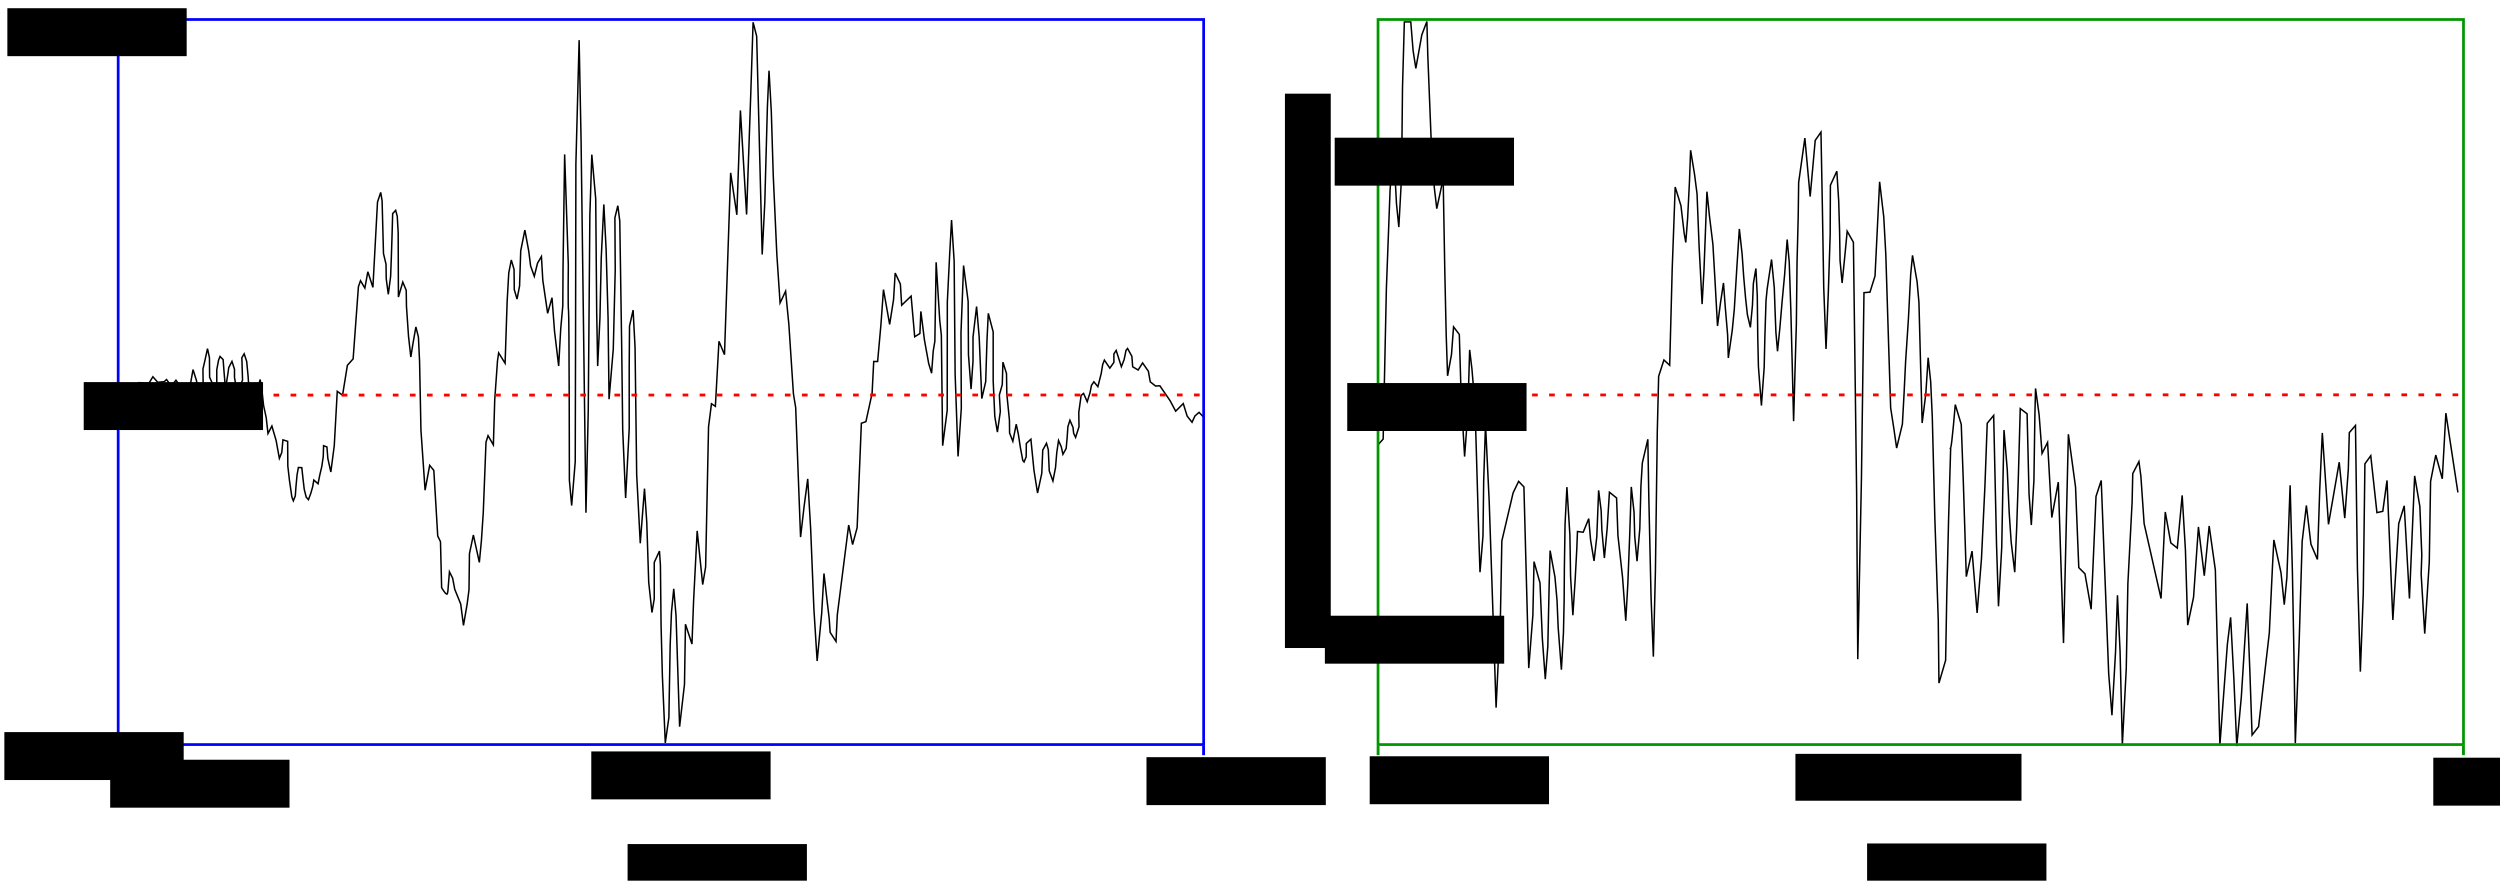 <?xml version="1.0" encoding="UTF-8" standalone="no"?>
<!-- Created with Inkscape (http://www.inkscape.org/) -->

<svg
   width="440mm"
   height="155mm"
   viewBox="0 0 440 155"
   version="1.1"
   id="svg8"
   inkscape:version="1.1.2 (0a00cf5339, 2022-02-04)"
   sodipodi:docname="ASR-DFT-exp.svg"
   inkscape:export-filename="/home/kariminf/Github/projeduc/ESI_2CS_TALN/img/intro/niveaux.png"
   inkscape:export-xdpi="90"
   inkscape:export-ydpi="90"
   xmlns:inkscape="http://www.inkscape.org/namespaces/inkscape"
   xmlns:sodipodi="http://sodipodi.sourceforge.net/DTD/sodipodi-0.dtd"
   xmlns="http://www.w3.org/2000/svg"
   xmlns:svg="http://www.w3.org/2000/svg"
   xmlns:rdf="http://www.w3.org/1999/02/22-rdf-syntax-ns#"
   xmlns:cc="http://creativecommons.org/ns#"
   xmlns:dc="http://purl.org/dc/elements/1.1/">
  <sodipodi:namedview
     id="base"
     pagecolor="#ffffff"
     bordercolor="#666666"
     borderopacity="1.0"
     inkscape:pageopacity="0"
     inkscape:pageshadow="2"
     inkscape:zoom="0.29306902"
     inkscape:cx="806.97715"
     inkscape:cy="448.69977"
     inkscape:document-units="mm"
     inkscape:current-layer="layer1"
     showgrid="false"
     inkscape:window-width="1366"
     inkscape:window-height="695"
     inkscape:window-x="0"
     inkscape:window-y="0"
     inkscape:window-maximized="1"
     inkscape:pagecheckerboard="0">
    <inkscape:grid
       type="xygrid"
       id="grid5378" />
  </sodipodi:namedview>
  <defs
     id="defs2">
    <marker
       inkscape:stockid="Arrow2Mend"
       orient="auto"
       refY="0"
       refX="0"
       id="marker27769"
       style="overflow:visible"
       inkscape:isstock="true">
      <path
         inkscape:connector-curvature="0"
         id="path27767"
         style="fill:#000000;fill-opacity:1;fill-rule:evenodd;stroke:#000000;stroke-width:0.625;stroke-linejoin:round;stroke-opacity:1"
         d="M 8.719,4.034 -2.207,0.016 8.719,-4.002 c -1.745,2.372 -1.735,5.617 -6e-7,8.035 z"
         transform="scale(-0.6)" />
    </marker>
    <inkscape:perspective
       sodipodi:type="inkscape:persp3d"
       inkscape:vp_x="0 : 40.000001 : 1"
       inkscape:vp_y="0 : 999.99994 : 0"
       inkscape:vp_z="134.94861 : 35.696962 : 1"
       inkscape:persp3d-origin="70.000003 : 26.666668 : 1"
       id="perspective5360" />
    <inkscape:path-effect
       effect="spiro"
       id="path-effect1815"
       is_visible="true" />
    <marker
       inkscape:isstock="true"
       style="overflow:visible"
       id="marker59136"
       refX="0"
       refY="0"
       orient="auto"
       inkscape:stockid="Arrow2Mend">
      <path
         transform="scale(-0.6)"
         d="M 8.719,4.034 -2.207,0.016 8.719,-4.002 c -1.745,2.372 -1.735,5.617 -6e-7,8.035 z"
         style="fill:#ffffff;fill-opacity:1;fill-rule:evenodd;stroke:#000000;stroke-width:0.625;stroke-linejoin:round;stroke-opacity:1"
         id="path59134"
         inkscape:connector-curvature="0" />
    </marker>
    <marker
       inkscape:stockid="Arrow2Mstart"
       orient="auto"
       refY="0"
       refX="0"
       id="Arrow2Mstart"
       style="overflow:visible"
       inkscape:isstock="true">
      <path
         id="path56238"
         style="fill:#ffffff;fill-opacity:1;fill-rule:evenodd;stroke:#ffffff;stroke-width:0.625;stroke-linejoin:round;stroke-opacity:1"
         d="M 8.719,4.034 -2.207,0.016 8.719,-4.002 c -1.745,2.372 -1.735,5.617 -6e-7,8.035 z"
         transform="scale(0.6)"
         inkscape:connector-curvature="0" />
    </marker>
    <marker
       inkscape:stockid="TriangleInM"
       orient="auto"
       refY="0"
       refX="0"
       id="TriangleInM"
       style="overflow:visible"
       inkscape:isstock="true">
      <path
         id="path56350"
         d="M 5.77,0 -2.88,5 V -5 Z"
         style="fill:#ffffff;fill-opacity:1;fill-rule:evenodd;stroke:#ffffff;stroke-width:1pt;stroke-opacity:1"
         transform="scale(-0.4)"
         inkscape:connector-curvature="0" />
    </marker>
    <inkscape:path-effect
       effect="spiro"
       id="path-effect55879"
       is_visible="true" />
    <marker
       inkscape:stockid="Arrow1Send"
       orient="auto"
       refY="0"
       refX="0"
       id="marker1617"
       style="overflow:visible"
       inkscape:isstock="true">
      <path
         id="path1615"
         d="M 0,0 5,-5 -12.5,0 5,5 Z"
         style="fill:#000000;fill-opacity:1;fill-rule:evenodd;stroke:#000000;stroke-width:1pt;stroke-opacity:1"
         transform="matrix(-0.2,0,0,-0.2,-1.2,0)"
         inkscape:connector-curvature="0" />
    </marker>
    <marker
       inkscape:stockid="Arrow1Send"
       orient="auto"
       refY="0"
       refX="0"
       id="Arrow1Send"
       style="overflow:visible"
       inkscape:isstock="true">
      <path
         id="path1234"
         d="M 0,0 5,-5 -12.5,0 5,5 Z"
         style="fill:#000000;fill-opacity:1;fill-rule:evenodd;stroke:#000000;stroke-width:1pt;stroke-opacity:1"
         transform="matrix(-0.2,0,0,-0.2,-1.2,0)"
         inkscape:connector-curvature="0" />
    </marker>
    <inkscape:path-effect
       effect="spiro"
       id="path-effect1177"
       is_visible="true" />
    <inkscape:path-effect
       effect="spiro"
       id="path-effect1173"
       is_visible="true" />
    <inkscape:path-effect
       effect="bspline"
       id="path-effect1016"
       is_visible="true"
       weight="33.333"
       steps="2"
       helper_size="0"
       apply_no_weight="true"
       apply_with_weight="true"
       only_selected="false" />
    <marker
       inkscape:isstock="true"
       style="overflow:visible"
       id="Arrow2Mend"
       refX="0"
       refY="0"
       orient="auto"
       inkscape:stockid="Arrow2Mend">
      <path
         inkscape:connector-curvature="0"
         transform="scale(-0.6)"
         d="M 8.719,4.034 -2.207,0.016 8.719,-4.002 c -1.745,2.372 -1.735,5.617 -6e-7,8.035 z"
         style="fill:#0000ff;fill-opacity:1;fill-rule:evenodd;stroke:#0000ff;stroke-width:0.625;stroke-linejoin:round;stroke-opacity:1"
         id="path1165" />
    </marker>
    <marker
       inkscape:isstock="true"
       style="overflow:visible"
       id="Arrow1Lend"
       refX="0"
       refY="0"
       orient="auto"
       inkscape:stockid="Arrow1Lend">
      <path
         inkscape:connector-curvature="0"
         transform="matrix(-0.8,0,0,-0.8,-10,0)"
         style="fill:#000000;fill-opacity:1;fill-rule:evenodd;stroke:#000000;stroke-width:1pt;stroke-opacity:1"
         d="M 0,0 5,-5 -12.5,0 5,5 Z"
         id="path4701" />
    </marker>
    <marker
       inkscape:isstock="true"
       style="overflow:visible"
       id="Arrow1Lstart"
       refX="0"
       refY="0"
       orient="auto"
       inkscape:stockid="Arrow1Lstart">
      <path
         inkscape:connector-curvature="0"
         transform="matrix(0.8,0,0,0.8,10,0)"
         style="fill:#000000;fill-opacity:1;fill-rule:evenodd;stroke:#000000;stroke-width:1pt;stroke-opacity:1"
         d="M 0,0 5,-5 -12.5,0 5,5 Z"
         id="path4698" />
    </marker>
    <marker
       inkscape:isstock="true"
       style="overflow:visible"
       id="Arrow1Lend-4"
       refX="0"
       refY="0"
       orient="auto"
       inkscape:stockid="Arrow1Lend">
      <path
         transform="matrix(-0.8,0,0,-0.8,-10,0)"
         style="fill:#000000;fill-opacity:1;fill-rule:evenodd;stroke:#000000;stroke-width:1pt;stroke-opacity:1"
         d="M 0,0 5,-5 -12.5,0 5,5 Z"
         id="path4701-1"
         inkscape:connector-curvature="0" />
    </marker>
    <marker
       inkscape:isstock="true"
       style="overflow:visible"
       id="Arrow1Lend-8"
       refX="0"
       refY="0"
       orient="auto"
       inkscape:stockid="Arrow1Lend">
      <path
         transform="matrix(-0.8,0,0,-0.8,-10,0)"
         style="fill:#000000;fill-opacity:1;fill-rule:evenodd;stroke:#000000;stroke-width:1pt;stroke-opacity:1"
         d="M 0,0 5,-5 -12.5,0 5,5 Z"
         id="path4701-8"
         inkscape:connector-curvature="0" />
    </marker>
    <marker
       inkscape:isstock="true"
       style="overflow:visible"
       id="Arrow2Mend-7"
       refX="0"
       refY="0"
       orient="auto"
       inkscape:stockid="Arrow2Mend">
      <path
         transform="scale(-0.6)"
         d="M 8.719,4.034 -2.207,0.016 8.719,-4.002 c -1.745,2.372 -1.735,5.617 -6e-7,8.035 z"
         style="fill:#000000;fill-opacity:1;fill-rule:evenodd;stroke:#000000;stroke-width:0.625;stroke-linejoin:round;stroke-opacity:1"
         id="path1165-6"
         inkscape:connector-curvature="0" />
    </marker>
    <marker
       inkscape:isstock="true"
       style="overflow:visible"
       id="Arrow2Mend-7-4"
       refX="0"
       refY="0"
       orient="auto"
       inkscape:stockid="Arrow2Mend">
      <path
         transform="scale(-0.6)"
         d="M 8.719,4.034 -2.207,0.016 8.719,-4.002 c -1.745,2.372 -1.735,5.617 -6e-7,8.035 z"
         style="fill:#008000;fill-opacity:1;fill-rule:evenodd;stroke:#008000;stroke-width:0.625;stroke-linejoin:round;stroke-opacity:1"
         id="path1165-6-1"
         inkscape:connector-curvature="0" />
    </marker>
    <marker
       inkscape:isstock="true"
       style="overflow:visible"
       id="Arrow2Mend-7-4-5"
       refX="0"
       refY="0"
       orient="auto"
       inkscape:stockid="Arrow2Mend">
      <path
         transform="scale(-0.6)"
         d="M 8.719,4.034 -2.207,0.016 8.719,-4.002 c -1.745,2.372 -1.735,5.617 -6e-7,8.035 z"
         style="fill:#008000;fill-opacity:1;fill-rule:evenodd;stroke:#008000;stroke-width:0.625;stroke-linejoin:round;stroke-opacity:1"
         id="path1165-6-1-6"
         inkscape:connector-curvature="0" />
    </marker>
    <marker
       inkscape:isstock="true"
       style="overflow:visible"
       id="Arrow2Mend-7-0"
       refX="0"
       refY="0"
       orient="auto"
       inkscape:stockid="Arrow2Mend">
      <path
         transform="scale(-0.6)"
         d="M 8.719,4.034 -2.207,0.016 8.719,-4.002 c -1.745,2.372 -1.735,5.617 -6e-7,8.035 z"
         style="fill:#ff0000;fill-opacity:1;fill-rule:evenodd;stroke:#ff0000;stroke-width:0.625;stroke-linejoin:round;stroke-opacity:1"
         id="path1165-6-8"
         inkscape:connector-curvature="0" />
    </marker>
    <marker
       inkscape:isstock="true"
       style="overflow:visible"
       id="Arrow2Mend-7-2"
       refX="0"
       refY="0"
       orient="auto"
       inkscape:stockid="Arrow2Mend">
      <path
         transform="scale(-0.6)"
         d="M 8.719,4.034 -2.207,0.016 8.719,-4.002 c -1.745,2.372 -1.735,5.617 -6e-7,8.035 z"
         style="fill:#ff0000;fill-opacity:1;fill-rule:evenodd;stroke:#ff0000;stroke-width:0.625;stroke-linejoin:round;stroke-opacity:1"
         id="path1165-6-2"
         inkscape:connector-curvature="0" />
    </marker>
    <marker
       inkscape:isstock="true"
       style="overflow:visible"
       id="Arrow2Mend-7-2-0"
       refX="0"
       refY="0"
       orient="auto"
       inkscape:stockid="Arrow2Mend">
      <path
         transform="scale(-0.6)"
         d="M 8.719,4.034 -2.207,0.016 8.719,-4.002 c -1.745,2.372 -1.735,5.617 -6e-7,8.035 z"
         style="fill:#ff0000;fill-opacity:1;fill-rule:evenodd;stroke:#ff0000;stroke-width:0.625;stroke-linejoin:round;stroke-opacity:1"
         id="path1165-6-2-4"
         inkscape:connector-curvature="0" />
    </marker>
    <marker
       inkscape:isstock="true"
       style="overflow:visible"
       id="Arrow2Mend-7-00"
       refX="0"
       refY="0"
       orient="auto"
       inkscape:stockid="Arrow2Mend">
      <path
         transform="scale(-0.6)"
         d="M 8.719,4.034 -2.207,0.016 8.719,-4.002 c -1.745,2.372 -1.735,5.617 -6e-7,8.035 z"
         style="fill:#ff0000;fill-opacity:1;fill-rule:evenodd;stroke:#ff0000;stroke-width:0.625;stroke-linejoin:round;stroke-opacity:1"
         id="path1165-6-6"
         inkscape:connector-curvature="0" />
    </marker>
    <marker
       inkscape:isstock="true"
       style="overflow:visible"
       id="Arrow2Mend-7-3"
       refX="0"
       refY="0"
       orient="auto"
       inkscape:stockid="Arrow2Mend">
      <path
         transform="scale(-0.6)"
         d="M 8.719,4.034 -2.207,0.016 8.719,-4.002 c -1.745,2.372 -1.735,5.617 -6e-7,8.035 z"
         style="fill:#ff0000;fill-opacity:1;fill-rule:evenodd;stroke:#ff0000;stroke-width:0.625;stroke-linejoin:round;stroke-opacity:1"
         id="path1165-6-10"
         inkscape:connector-curvature="0" />
    </marker>
    <marker
       inkscape:isstock="true"
       style="overflow:visible"
       id="Arrow2Mend-7-00-5"
       refX="0"
       refY="0"
       orient="auto"
       inkscape:stockid="Arrow2Mend">
      <path
         transform="scale(-0.6)"
         d="M 8.719,4.034 -2.207,0.016 8.719,-4.002 c -1.745,2.372 -1.735,5.617 -6e-7,8.035 z"
         style="fill:#ff0000;fill-opacity:1;fill-rule:evenodd;stroke:#ff0000;stroke-width:0.625;stroke-linejoin:round;stroke-opacity:1"
         id="path1165-6-6-0"
         inkscape:connector-curvature="0" />
    </marker>
    <symbol
       id="ThoughtBalloon">
      <title
         id="title35275">Thought Balloon</title>
      <path
         inkscape:connector-curvature="0"
         d="M 44.979,15.875 C 40.217,12.171 31.485,12.965 28.575,17.727 20.108,12.7 13.494,27.252 22.754,32.544 c -7.938,2.646 -7.938,13.229 0.794,15.081 -0.529,7.938 14.023,7.673 15.61,2.117 2.646,6.085 12.435,7.673 15.875,2.381 3.704,2.646 9.525,1.323 11.377,-2.381 2.91,6.615 10.848,5.556 13.229,0.265 C 88.9,51.065 90.223,41.804 87.312,36.777 c 6.35,-2.381 5.821,-10.319 0.794,-12.7 C 92.34,17.198 83.608,8.731 77.787,16.404 74.348,12.621 65.352,12.7 62.971,16.669 58.737,11.642 48.948,11.113 44.979,15.875 Z"
         style="stroke:none;stroke-width:0.265"
         id="path35277" />
      <path
         inkscape:connector-curvature="0"
         d="m 43.656,14.552 c -4.763,-3.704 -13.494,-2.91 -16.404,1.852 -8.467,-5.027 -15.081,9.525 -5.821,14.817 -7.938,2.646 -7.938,13.229 0.794,15.081 -0.529,7.938 14.023,7.673 15.61,2.117 2.646,6.085 12.435,7.673 15.875,2.381 3.704,2.646 9.525,1.323 11.377,-2.381 2.91,6.615 10.848,5.556 13.229,0.265 9.26,1.058 10.583,-8.202 7.673,-13.229 6.35,-2.381 5.821,-10.319 0.794,-12.7 C 91.017,15.875 82.285,7.408 76.465,15.081 73.025,11.298 64.029,11.377 61.648,15.346 57.415,10.319 47.625,9.79 43.656,14.552 Z"
         style="fill:#eeeeee;stroke-width:0.926"
         id="path35279" />
      <path
         inkscape:connector-curvature="0"
         d="m 43.127,15.346 c -4.498,-3.175 -12.7,-2.91 -15.346,1.587 -9.79,-3.704 -12.171,11.113 -4.498,14.023 -8.731,3.704 -5.292,12.7 0.529,13.229 -1.323,7.673 12.435,7.673 14.023,1.852 2.646,6.615 11.377,6.35 15.346,2.117 3.44,2.381 8.996,1.058 10.583,-2.117 2.646,5.821 10.848,5.027 12.7,0.265 8.202,1.852 9.79,-7.408 7.144,-11.377 6.085,-1.852 5.556,-10.054 0.794,-12.171 C 88.106,15.875 80.433,8.996 76.465,16.933 71.438,12.806 65.088,10.848 60.854,16.669 56.885,11.377 47.36,10.583 43.127,15.346 Z"
         style="fill:#ffffff;stroke:none;stroke-width:0.265"
         id="path35281" />
      <ellipse
         cx="30.956"
         cy="63.235"
         rx="7.938"
         ry="5.556"
         style="stroke:none;stroke-width:0.265"
         id="ellipse35283" />
      <ellipse
         cx="29.898"
         cy="62.177"
         rx="7.938"
         ry="5.556"
         style="fill:#eeeeee;stroke-width:0.926"
         id="ellipse35285" />
      <ellipse
         cx="29.104"
         cy="61.648"
         rx="6.085"
         ry="4.498"
         style="fill:#ffffff;stroke:none;stroke-width:0.265"
         id="ellipse35287" />
      <ellipse
         cx="19.579"
         cy="72.76"
         rx="3.969"
         ry="2.91"
         style="stroke:none;stroke-width:0.265"
         id="ellipse35289" />
      <ellipse
         cx="18.521"
         cy="71.702"
         rx="3.969"
         ry="2.91"
         style="fill:#eeeeee;stroke-width:0.926"
         id="ellipse35291" />
      <ellipse
         cx="17.727"
         cy="71.173"
         rx="2.117"
         ry="1.852"
         style="fill:#ffffff;stroke:none;stroke-width:0.265"
         id="ellipse35293" />
    </symbol>
    <marker
       inkscape:isstock="true"
       style="overflow:visible"
       id="marker1371-7"
       refX="0"
       refY="0"
       orient="auto"
       inkscape:stockid="Arrow2Mend">
      <path
         transform="scale(-0.6)"
         d="M 8.719,4.034 -2.207,0.016 8.719,-4.002 c -1.745,2.372 -1.735,5.617 -6e-7,8.035 z"
         style="fill:#b400b4;fill-opacity:1;fill-rule:evenodd;stroke:#b400b4;stroke-width:0.625;stroke-linejoin:round;stroke-opacity:1"
         id="path1369-6"
         inkscape:connector-curvature="0" />
    </marker>
    <marker
       inkscape:isstock="true"
       style="overflow:visible"
       id="marker1371-7-5"
       refX="0"
       refY="0"
       orient="auto"
       inkscape:stockid="Arrow2Mend">
      <path
         transform="scale(-0.6)"
         d="M 8.719,4.034 -2.207,0.016 8.719,-4.002 c -1.745,2.372 -1.735,5.617 -6e-7,8.035 z"
         style="fill:#b400b4;fill-opacity:1;fill-rule:evenodd;stroke:#b400b4;stroke-width:0.625;stroke-linejoin:round;stroke-opacity:1"
         id="path1369-6-0"
         inkscape:connector-curvature="0" />
    </marker>
    <marker
       inkscape:isstock="true"
       style="overflow:visible"
       id="marker1371-7-50"
       refX="0"
       refY="0"
       orient="auto"
       inkscape:stockid="Arrow2Mend">
      <path
         transform="scale(-0.6)"
         d="M 8.719,4.034 -2.207,0.016 8.719,-4.002 c -1.745,2.372 -1.735,5.617 -6e-7,8.035 z"
         style="fill:#b400b4;fill-opacity:1;fill-rule:evenodd;stroke:#b400b4;stroke-width:0.625;stroke-linejoin:round;stroke-opacity:1"
         id="path1369-6-8"
         inkscape:connector-curvature="0" />
    </marker>
    <marker
       inkscape:isstock="true"
       style="overflow:visible"
       id="marker1371-7-50-2"
       refX="0"
       refY="0"
       orient="auto"
       inkscape:stockid="Arrow2Mend">
      <path
         transform="scale(-0.6)"
         d="M 8.719,4.034 -2.207,0.016 8.719,-4.002 c -1.745,2.372 -1.735,5.617 -6e-7,8.035 z"
         style="fill:#b400b4;fill-opacity:1;fill-rule:evenodd;stroke:#b400b4;stroke-width:0.625;stroke-linejoin:round;stroke-opacity:1"
         id="path1369-6-8-2"
         inkscape:connector-curvature="0" />
    </marker>
    <marker
       inkscape:isstock="true"
       style="overflow:visible"
       id="marker1371-7-8"
       refX="0"
       refY="0"
       orient="auto"
       inkscape:stockid="Arrow2Mend">
      <path
         transform="scale(-0.6)"
         d="M 8.719,4.034 -2.207,0.016 8.719,-4.002 c -1.745,2.372 -1.735,5.617 -6e-7,8.035 z"
         style="fill:#ffff00;fill-opacity:1;fill-rule:evenodd;stroke:#ffff00;stroke-width:0.625;stroke-linejoin:round;stroke-opacity:1"
         id="path1369-6-2"
         inkscape:connector-curvature="0" />
    </marker>
    <symbol
       id="CircleBalloon"
       style="stroke-linejoin:miter;stroke-miterlimit:10">
      <title
         id="title41045">Circle Balloon</title>
      <ellipse
         cx="54.24"
         cy="33.073"
         rx="33.073"
         ry="18.521"
         style="stroke:none;stroke-width:0.265"
         id="ellipse41047" />
      <path
         inkscape:connector-curvature="0"
         d="m 29.104,43.921 c 2.91,5.556 -2.646,7.938 -5.821,11.377 C 31.75,54.504 38.894,53.446 41.804,48.419"
         style="stroke:none;stroke-width:0.265"
         id="path41049" />
      <ellipse
         cx="52.917"
         cy="31.75"
         rx="33.073"
         ry="18.521"
         style="fill:#eeeeee;stroke-width:0.926"
         id="ellipse41051" />
      <path
         inkscape:connector-curvature="0"
         d="M 28.046,42.862 C 30.956,48.419 25.4,50.8 22.225,54.24 30.692,53.446 37.835,52.388 40.746,47.36"
         style="fill:#eeeeee;stroke-width:0.926"
         id="path41053" />
      <ellipse
         cx="52.123"
         cy="30.956"
         rx="30.956"
         ry="16.669"
         style="fill:#ffffff;stroke:none;stroke-width:0.265"
         id="ellipse41055" />
      <path
         inkscape:connector-curvature="0"
         d="m 27.252,39.423 c 3.704,6.615 2.381,8.996 -1.587,12.435 7.938,-0.794 13.229,-2.646 15.346,-8.202"
         style="fill:#ffffff;stroke:none;stroke-width:0.265"
         id="path41057" />
    </symbol>
    <marker
       inkscape:isstock="true"
       style="overflow:visible"
       id="marker1371-7-3"
       refX="0"
       refY="0"
       orient="auto"
       inkscape:stockid="Arrow2Mend">
      <path
         transform="scale(-0.6)"
         d="M 8.719,4.034 -2.207,0.016 8.719,-4.002 c -1.745,2.372 -1.735,5.617 -6e-7,8.035 z"
         style="fill:#b400b4;fill-opacity:1;fill-rule:evenodd;stroke:#b400b4;stroke-width:0.625;stroke-linejoin:round;stroke-opacity:1"
         id="path1369-6-7"
         inkscape:connector-curvature="0" />
    </marker>
    <inkscape:path-effect
       effect="spiro"
       id="path-effect55879-6"
       is_visible="true" />
    <inkscape:path-effect
       effect="spiro"
       id="path-effect55879-6-0"
       is_visible="true" />
    <inkscape:path-effect
       effect="spiro"
       id="path-effect55879-6-0-2"
       is_visible="true" />
    <inkscape:path-effect
       effect="spiro"
       id="path-effect55879-6-6"
       is_visible="true" />
    <inkscape:path-effect
       effect="spiro"
       id="path-effect55879-6-6-0"
       is_visible="true" />
    <inkscape:path-effect
       effect="spiro"
       id="path-effect55879-3"
       is_visible="true" />
    <inkscape:path-effect
       effect="spiro"
       id="path-effect55879-6-0-2-9"
       is_visible="true" />
    <inkscape:path-effect
       effect="spiro"
       id="path-effect55879-3-3"
       is_visible="true" />
    <inkscape:path-effect
       effect="spiro"
       id="path-effect55879-6-0-4"
       is_visible="true" />
    <inkscape:path-effect
       effect="spiro"
       id="path-effect55879-6-0-2-9-5"
       is_visible="true" />
    <marker
       inkscape:stockid="Arrow2Mstart"
       orient="auto"
       refY="0"
       refX="0"
       id="Arrow2Mstart-5"
       style="overflow:visible"
       inkscape:isstock="true">
      <path
         inkscape:connector-curvature="0"
         id="path56238-7"
         style="fill:#ffffff;fill-opacity:1;fill-rule:evenodd;stroke:#ffffff;stroke-width:0.625;stroke-linejoin:round;stroke-opacity:1"
         d="M 8.719,4.034 -2.207,0.016 8.719,-4.002 c -1.745,2.372 -1.735,5.617 -6e-7,8.035 z"
         transform="scale(0.6)" />
    </marker>
    <inkscape:path-effect
       effect="spiro"
       id="path-effect55879-6-0-2-9-2"
       is_visible="true" />
    <inkscape:path-effect
       effect="spiro"
       id="path-effect55879-3-5"
       is_visible="true" />
    <inkscape:path-effect
       effect="spiro"
       id="path-effect55879-6-0-2-9-2-6"
       is_visible="true" />
    <marker
       inkscape:isstock="true"
       style="overflow:visible"
       id="marker59136-3"
       refX="0"
       refY="0"
       orient="auto"
       inkscape:stockid="Arrow2Mend">
      <path
         transform="scale(-0.6)"
         d="M 8.719,4.034 -2.207,0.016 8.719,-4.002 c -1.745,2.372 -1.735,5.617 -6e-7,8.035 z"
         style="fill:#ffffff;fill-opacity:1;fill-rule:evenodd;stroke:#ffffff;stroke-width:0.625;stroke-linejoin:round;stroke-opacity:1"
         id="path59134-8"
         inkscape:connector-curvature="0" />
    </marker>
    <filter
       style="color-interpolation-filters:sRGB"
       inkscape:label="Greyscale"
       id="filter61664">
      <feColorMatrix
         values="0.21 0.72 0.072 0 0 0.21 0.72 0.072 0 0 0.21 0.72 0.072 0 0 0 0 0 1 0 "
         id="feColorMatrix61662" />
    </filter>
    <inkscape:path-effect
       effect="spiro"
       id="path-effect1815-7"
       is_visible="true" />
    <inkscape:path-effect
       effect="spiro"
       id="path-effect1815-4"
       is_visible="true" />
    <inkscape:path-effect
       effect="spiro"
       id="path-effect1815-4-7"
       is_visible="true" />
    <marker
       inkscape:stockid="Arrow2Mend"
       orient="auto"
       refY="0"
       refX="0"
       id="marker2669-1"
       style="overflow:visible"
       inkscape:isstock="true">
      <path
         inkscape:connector-curvature="0"
         id="path2667-5"
         style="fill:#000000;fill-opacity:1;fill-rule:evenodd;stroke:#000000;stroke-width:0.625;stroke-linejoin:round;stroke-opacity:1"
         d="M 8.719,4.034 -2.207,0.016 8.719,-4.002 c -1.745,2.372 -1.735,5.617 -6e-7,8.035 z"
         transform="scale(-0.6)" />
    </marker>
    <marker
       inkscape:isstock="true"
       style="overflow:visible"
       id="marker1337-5"
       refX="0"
       refY="0"
       orient="auto"
       inkscape:stockid="Arrow2Mend">
      <path
         transform="scale(-0.6)"
         d="M 8.719,4.034 -2.207,0.016 8.719,-4.002 c -1.745,2.372 -1.735,5.617 -6e-7,8.035 z"
         style="fill:#000000;fill-opacity:1;fill-rule:evenodd;stroke:#000000;stroke-width:0.625;stroke-linejoin:round;stroke-opacity:1"
         id="path1335-3"
         inkscape:connector-curvature="0" />
    </marker>
    <marker
       inkscape:isstock="true"
       style="overflow:visible"
       id="marker1337-5-6"
       refX="0"
       refY="0"
       orient="auto"
       inkscape:stockid="Arrow2Mend">
      <path
         transform="scale(-0.6)"
         d="M 8.719,4.034 -2.207,0.016 8.719,-4.002 c -1.745,2.372 -1.735,5.617 -6e-7,8.035 z"
         style="fill:#000000;fill-opacity:1;fill-rule:evenodd;stroke:#000000;stroke-width:0.625;stroke-linejoin:round;stroke-opacity:1"
         id="path1335-3-2"
         inkscape:connector-curvature="0" />
    </marker>
    <marker
       inkscape:isstock="true"
       style="overflow:visible"
       id="marker1337-1"
       refX="0"
       refY="0"
       orient="auto"
       inkscape:stockid="Arrow2Mend">
      <path
         transform="scale(-0.6)"
         d="M 8.719,4.034 -2.207,0.016 8.719,-4.002 c -1.745,2.372 -1.735,5.617 -6e-7,8.035 z"
         style="fill:#000000;fill-opacity:1;fill-rule:evenodd;stroke:#000000;stroke-width:0.625;stroke-linejoin:round;stroke-opacity:1"
         id="path1335-2"
         inkscape:connector-curvature="0" />
    </marker>
    <marker
       inkscape:isstock="true"
       style="overflow:visible"
       id="marker1337-0"
       refX="0"
       refY="0"
       orient="auto"
       inkscape:stockid="Arrow2Mend">
      <path
         transform="scale(-0.6)"
         d="M 8.719,4.034 -2.207,0.016 8.719,-4.002 c -1.745,2.372 -1.735,5.617 -6e-7,8.035 z"
         style="fill:#000000;fill-opacity:1;fill-rule:evenodd;stroke:#000000;stroke-width:0.625;stroke-linejoin:round;stroke-opacity:1"
         id="path1335-9"
         inkscape:connector-curvature="0" />
    </marker>
    <marker
       inkscape:isstock="true"
       style="overflow:visible"
       id="marker1337-0-6"
       refX="0"
       refY="0"
       orient="auto"
       inkscape:stockid="Arrow2Mend">
      <path
         transform="scale(-0.6)"
         d="M 8.719,4.034 -2.207,0.016 8.719,-4.002 c -1.745,2.372 -1.735,5.617 -6e-7,8.035 z"
         style="fill:#000000;fill-opacity:1;fill-rule:evenodd;stroke:#000000;stroke-width:0.625;stroke-linejoin:round;stroke-opacity:1"
         id="path1335-9-0"
         inkscape:connector-curvature="0" />
    </marker>
    <marker
       inkscape:isstock="true"
       style="overflow:visible"
       id="marker1337-0-2"
       refX="0"
       refY="0"
       orient="auto"
       inkscape:stockid="Arrow2Mend">
      <path
         transform="scale(-0.6)"
         d="M 8.719,4.034 -2.207,0.016 8.719,-4.002 c -1.745,2.372 -1.735,5.617 -6e-7,8.035 z"
         style="fill:#000000;fill-opacity:1;fill-rule:evenodd;stroke:#000000;stroke-width:0.625;stroke-linejoin:round;stroke-opacity:1"
         id="path1335-9-6"
         inkscape:connector-curvature="0" />
    </marker>
    <marker
       inkscape:isstock="true"
       style="overflow:visible"
       id="marker1337-0-2-8"
       refX="0"
       refY="0"
       orient="auto"
       inkscape:stockid="Arrow2Mend">
      <path
         transform="scale(-0.6)"
         d="M 8.719,4.034 -2.207,0.016 8.719,-4.002 c -1.745,2.372 -1.735,5.617 -6e-7,8.035 z"
         style="fill:#000000;fill-opacity:1;fill-rule:evenodd;stroke:#000000;stroke-width:0.625;stroke-linejoin:round;stroke-opacity:1"
         id="path1335-9-6-7"
         inkscape:connector-curvature="0" />
    </marker>
    <marker
       inkscape:isstock="true"
       style="overflow:visible"
       id="marker1337-0-2-6"
       refX="0"
       refY="0"
       orient="auto"
       inkscape:stockid="Arrow2Mend">
      <path
         transform="scale(-0.6)"
         d="M 8.719,4.034 -2.207,0.016 8.719,-4.002 c -1.745,2.372 -1.735,5.617 -6e-7,8.035 z"
         style="fill:#000000;fill-opacity:1;fill-rule:evenodd;stroke:#000000;stroke-width:0.625;stroke-linejoin:round;stroke-opacity:1"
         id="path1335-9-6-9"
         inkscape:connector-curvature="0" />
    </marker>
    <marker
       inkscape:isstock="true"
       style="overflow:visible"
       id="marker1337-0-2-6-7"
       refX="0"
       refY="0"
       orient="auto"
       inkscape:stockid="Arrow2Mend">
      <path
         transform="scale(-0.6)"
         d="M 8.719,4.034 -2.207,0.016 8.719,-4.002 c -1.745,2.372 -1.735,5.617 -6e-7,8.035 z"
         style="fill:#000000;fill-opacity:1;fill-rule:evenodd;stroke:#000000;stroke-width:0.625;stroke-linejoin:round;stroke-opacity:1"
         id="path1335-9-6-9-4"
         inkscape:connector-curvature="0" />
    </marker>
    <marker
       inkscape:isstock="true"
       style="overflow:visible"
       id="marker1337-0-2-6-7-2"
       refX="0"
       refY="0"
       orient="auto"
       inkscape:stockid="Arrow2Mend">
      <path
         transform="scale(-0.6)"
         d="M 8.719,4.034 -2.207,0.016 8.719,-4.002 c -1.745,2.372 -1.735,5.617 -6e-7,8.035 z"
         style="fill:#000000;fill-opacity:1;fill-rule:evenodd;stroke:#000000;stroke-width:0.625;stroke-linejoin:round;stroke-opacity:1"
         id="path1335-9-6-9-4-0"
         inkscape:connector-curvature="0" />
    </marker>
    <marker
       inkscape:isstock="true"
       style="overflow:visible"
       id="marker1337-0-2-6-6"
       refX="0"
       refY="0"
       orient="auto"
       inkscape:stockid="Arrow2Mend">
      <path
         transform="scale(-0.6)"
         d="M 8.719,4.034 -2.207,0.016 8.719,-4.002 c -1.745,2.372 -1.735,5.617 -6e-7,8.035 z"
         style="fill:#000000;fill-opacity:1;fill-rule:evenodd;stroke:#000000;stroke-width:0.625;stroke-linejoin:round;stroke-opacity:1"
         id="path1335-9-6-9-8"
         inkscape:connector-curvature="0" />
    </marker>
    <marker
       inkscape:isstock="true"
       style="overflow:visible"
       id="marker1337-0-2-9"
       refX="0"
       refY="0"
       orient="auto"
       inkscape:stockid="Arrow2Mend">
      <path
         transform="scale(-0.6)"
         d="M 8.719,4.034 -2.207,0.016 8.719,-4.002 c -1.745,2.372 -1.735,5.617 -6e-7,8.035 z"
         style="fill:#000000;fill-opacity:1;fill-rule:evenodd;stroke:#000000;stroke-width:0.625;stroke-linejoin:round;stroke-opacity:1"
         id="path1335-9-6-2"
         inkscape:connector-curvature="0" />
    </marker>
    <marker
       inkscape:isstock="true"
       style="overflow:visible"
       id="marker1337-0-6-6"
       refX="0"
       refY="0"
       orient="auto"
       inkscape:stockid="Arrow2Mend">
      <path
         transform="scale(-0.6)"
         d="M 8.719,4.034 -2.207,0.016 8.719,-4.002 c -1.745,2.372 -1.735,5.617 -6e-7,8.035 z"
         style="fill:#000000;fill-opacity:1;fill-rule:evenodd;stroke:#000000;stroke-width:0.625;stroke-linejoin:round;stroke-opacity:1"
         id="path1335-9-0-6"
         inkscape:connector-curvature="0" />
    </marker>
    <marker
       inkscape:isstock="true"
       style="overflow:visible"
       id="marker1337-0-4"
       refX="0"
       refY="0"
       orient="auto"
       inkscape:stockid="Arrow2Mend">
      <path
         transform="scale(-0.6)"
         d="M 8.719,4.034 -2.207,0.016 8.719,-4.002 c -1.745,2.372 -1.735,5.617 -6e-7,8.035 z"
         style="fill:#000000;fill-opacity:1;fill-rule:evenodd;stroke:#000000;stroke-width:0.625;stroke-linejoin:round;stroke-opacity:1"
         id="path1335-9-9"
         inkscape:connector-curvature="0" />
    </marker>
    <marker
       inkscape:isstock="true"
       style="overflow:visible"
       id="marker1337-50"
       refX="0"
       refY="0"
       orient="auto"
       inkscape:stockid="Arrow2Mend">
      <path
         transform="scale(-0.6)"
         d="M 8.719,4.034 -2.207,0.016 8.719,-4.002 c -1.745,2.372 -1.735,5.617 -6e-7,8.035 z"
         style="fill:#000000;fill-opacity:1;fill-rule:evenodd;stroke:#000000;stroke-width:0.625;stroke-linejoin:round;stroke-opacity:1"
         id="path1335-4"
         inkscape:connector-curvature="0" />
    </marker>
    <marker
       inkscape:isstock="true"
       style="overflow:visible"
       id="marker1337-50-8"
       refX="0"
       refY="0"
       orient="auto"
       inkscape:stockid="Arrow2Mend">
      <path
         transform="scale(-0.6)"
         d="M 8.719,4.034 -2.207,0.016 8.719,-4.002 c -1.745,2.372 -1.735,5.617 -6e-7,8.035 z"
         style="fill:#000000;fill-opacity:1;fill-rule:evenodd;stroke:#000000;stroke-width:0.625;stroke-linejoin:round;stroke-opacity:1"
         id="path1335-4-8"
         inkscape:connector-curvature="0" />
    </marker>
    <marker
       inkscape:isstock="true"
       style="overflow:visible"
       id="marker1337-50-8-7"
       refX="0"
       refY="0"
       orient="auto"
       inkscape:stockid="Arrow2Mend">
      <path
         transform="scale(-0.6)"
         d="M 8.719,4.034 -2.207,0.016 8.719,-4.002 c -1.745,2.372 -1.735,5.617 -6e-7,8.035 z"
         style="fill:#000000;fill-opacity:1;fill-rule:evenodd;stroke:#000000;stroke-width:0.625;stroke-linejoin:round;stroke-opacity:1"
         id="path1335-4-8-7"
         inkscape:connector-curvature="0" />
    </marker>
    <marker
       inkscape:isstock="true"
       style="overflow:visible"
       id="marker1337-50-4"
       refX="0"
       refY="0"
       orient="auto"
       inkscape:stockid="Arrow2Mend">
      <path
         transform="scale(-0.6)"
         d="M 8.719,4.034 -2.207,0.016 8.719,-4.002 c -1.745,2.372 -1.735,5.617 -6e-7,8.035 z"
         style="fill:#000000;fill-opacity:1;fill-rule:evenodd;stroke:#000000;stroke-width:0.625;stroke-linejoin:round;stroke-opacity:1"
         id="path1335-4-3"
         inkscape:connector-curvature="0" />
    </marker>
    <marker
       inkscape:isstock="true"
       style="overflow:visible"
       id="marker1337-50-8-0"
       refX="0"
       refY="0"
       orient="auto"
       inkscape:stockid="Arrow2Mend">
      <path
         transform="scale(-0.6)"
         d="M 8.719,4.034 -2.207,0.016 8.719,-4.002 c -1.745,2.372 -1.735,5.617 -6e-7,8.035 z"
         style="fill:#000000;fill-opacity:1;fill-rule:evenodd;stroke:#000000;stroke-width:0.625;stroke-linejoin:round;stroke-opacity:1"
         id="path1335-4-8-9"
         inkscape:connector-curvature="0" />
    </marker>
    <marker
       inkscape:isstock="true"
       style="overflow:visible"
       id="marker1337-50-8-5"
       refX="0"
       refY="0"
       orient="auto"
       inkscape:stockid="Arrow2Mend">
      <path
         transform="scale(-0.6)"
         d="M 8.719,4.034 -2.207,0.016 8.719,-4.002 c -1.745,2.372 -1.735,5.617 -6e-7,8.035 z"
         style="fill:#000000;fill-opacity:1;fill-rule:evenodd;stroke:#000000;stroke-width:0.625;stroke-linejoin:round;stroke-opacity:1"
         id="path1335-4-8-4"
         inkscape:connector-curvature="0" />
    </marker>
    <marker
       inkscape:isstock="true"
       style="overflow:visible"
       id="marker1337-50-8-0-5"
       refX="0"
       refY="0"
       orient="auto"
       inkscape:stockid="Arrow2Mend">
      <path
         transform="scale(-0.6)"
         d="M 8.719,4.034 -2.207,0.016 8.719,-4.002 c -1.745,2.372 -1.735,5.617 -6e-7,8.035 z"
         style="fill:#000000;fill-opacity:1;fill-rule:evenodd;stroke:#000000;stroke-width:0.625;stroke-linejoin:round;stroke-opacity:1"
         id="path1335-4-8-9-9"
         inkscape:connector-curvature="0" />
    </marker>
    <marker
       inkscape:stockid="Arrow2Mstart"
       orient="auto"
       refY="0"
       refX="0"
       id="Arrow2Mstart-3"
       style="overflow:visible"
       inkscape:isstock="true">
      <path
         inkscape:connector-curvature="0"
         id="path12576"
         style="fill:#009600;fill-opacity:1;fill-rule:evenodd;stroke:#009600;stroke-width:0.625;stroke-linejoin:round;stroke-opacity:1"
         d="M 8.719,4.034 -2.207,0.016 8.719,-4.002 c -1.745,2.372 -1.735,5.617 -6e-7,8.035 z"
         transform="scale(0.6)" />
    </marker>
    <marker
       inkscape:isstock="true"
       style="overflow:visible"
       id="marker26436-90-8-8"
       refX="0"
       refY="0"
       orient="auto"
       inkscape:stockid="Arrow2Mend">
      <path
         inkscape:connector-curvature="0"
         transform="scale(-0.6)"
         d="M 8.719,4.034 -2.207,0.016 8.719,-4.002 c -1.745,2.372 -1.735,5.617 -6e-7,8.035 z"
         style="fill:#009600;fill-opacity:1;fill-rule:evenodd;stroke:#009600;stroke-width:0.625;stroke-linejoin:round;stroke-opacity:1"
         id="path26434-70-07-2" />
    </marker>
    <marker
       inkscape:isstock="true"
       style="overflow:visible"
       id="marker26436-90-8-3"
       refX="0"
       refY="0"
       orient="auto"
       inkscape:stockid="Arrow2Mend">
      <path
         inkscape:connector-curvature="0"
         transform="scale(-0.6)"
         d="M 8.719,4.034 -2.207,0.016 8.719,-4.002 c -1.745,2.372 -1.735,5.617 -6e-7,8.035 z"
         style="fill:#000000;fill-opacity:1;fill-rule:evenodd;stroke:#000000;stroke-width:0.625;stroke-linejoin:round;stroke-opacity:1"
         id="path26434-70-07-9" />
    </marker>
    <marker
       inkscape:isstock="true"
       style="overflow:visible"
       id="marker26436-90-8-3-8"
       refX="0"
       refY="0"
       orient="auto"
       inkscape:stockid="Arrow2Mend">
      <path
         inkscape:connector-curvature="0"
         transform="scale(-0.6)"
         d="M 8.719,4.034 -2.207,0.016 8.719,-4.002 c -1.745,2.372 -1.735,5.617 -6e-7,8.035 z"
         style="fill:#000000;fill-opacity:1;fill-rule:evenodd;stroke:#000000;stroke-width:0.625;stroke-linejoin:round;stroke-opacity:1"
         id="path26434-70-07-9-2" />
    </marker>
    <marker
       inkscape:isstock="true"
       style="overflow:visible"
       id="marker26436-90-8-3-8-8"
       refX="0"
       refY="0"
       orient="auto"
       inkscape:stockid="Arrow2Mend">
      <path
         inkscape:connector-curvature="0"
         transform="scale(-0.6)"
         d="M 8.719,4.034 -2.207,0.016 8.719,-4.002 c -1.745,2.372 -1.735,5.617 -6e-7,8.035 z"
         style="fill:#000000;fill-opacity:1;fill-rule:evenodd;stroke:#000000;stroke-width:0.625;stroke-linejoin:round;stroke-opacity:1"
         id="path26434-70-07-9-2-7" />
    </marker>
    <marker
       inkscape:isstock="true"
       style="overflow:visible"
       id="marker26436-90-8-3-8-8-4"
       refX="0"
       refY="0"
       orient="auto"
       inkscape:stockid="Arrow2Mend">
      <path
         inkscape:connector-curvature="0"
         transform="scale(-0.6)"
         d="M 8.719,4.034 -2.207,0.016 8.719,-4.002 c -1.745,2.372 -1.735,5.617 -6e-7,8.035 z"
         style="fill:#ff0000;fill-opacity:1;fill-rule:evenodd;stroke:#ff0000;stroke-width:0.625;stroke-linejoin:round;stroke-opacity:1"
         id="path26434-70-07-9-2-7-9" />
    </marker>
    <marker
       inkscape:isstock="true"
       style="overflow:visible"
       id="marker26436-90-8-3-8-0"
       refX="0"
       refY="0"
       orient="auto"
       inkscape:stockid="Arrow2Mend">
      <path
         inkscape:connector-curvature="0"
         transform="scale(-0.6)"
         d="M 8.719,4.034 -2.207,0.016 8.719,-4.002 c -1.745,2.372 -1.735,5.617 -6e-7,8.035 z"
         style="fill:#000000;fill-opacity:1;fill-rule:evenodd;stroke:#000000;stroke-width:0.625;stroke-linejoin:round;stroke-opacity:1"
         id="path26434-70-07-9-2-2" />
    </marker>
    <marker
       inkscape:isstock="true"
       style="overflow:visible"
       id="marker26436-90-8-3-8-0-0"
       refX="0"
       refY="0"
       orient="auto"
       inkscape:stockid="Arrow2Mend">
      <path
         inkscape:connector-curvature="0"
         transform="scale(-0.6)"
         d="M 8.719,4.034 -2.207,0.016 8.719,-4.002 c -1.745,2.372 -1.735,5.617 -6e-7,8.035 z"
         style="fill:#000000;fill-opacity:1;fill-rule:evenodd;stroke:#000000;stroke-width:0.625;stroke-linejoin:round;stroke-opacity:1"
         id="path26434-70-07-9-2-2-0" />
    </marker>
    <marker
       inkscape:isstock="true"
       style="overflow:visible"
       id="marker26436-90-8-3-8-0-6"
       refX="0"
       refY="0"
       orient="auto"
       inkscape:stockid="Arrow2Mend">
      <path
         inkscape:connector-curvature="0"
         transform="scale(-0.6)"
         d="M 8.719,4.034 -2.207,0.016 8.719,-4.002 c -1.745,2.372 -1.735,5.617 -6e-7,8.035 z"
         style="fill:#000000;fill-opacity:1;fill-rule:evenodd;stroke:#000000;stroke-width:0.625;stroke-linejoin:round;stroke-opacity:1"
         id="path26434-70-07-9-2-2-4" />
    </marker>
    <marker
       inkscape:isstock="true"
       style="overflow:visible"
       id="marker26436-90-8-3-8-0-6-8"
       refX="0"
       refY="0"
       orient="auto"
       inkscape:stockid="Arrow2Mend">
      <path
         inkscape:connector-curvature="0"
         transform="scale(-0.6)"
         d="M 8.719,4.034 -2.207,0.016 8.719,-4.002 c -1.745,2.372 -1.735,5.617 -6e-7,8.035 z"
         style="fill:#000000;fill-opacity:1;fill-rule:evenodd;stroke:#000000;stroke-width:0.625;stroke-linejoin:round;stroke-opacity:1"
         id="path26434-70-07-9-2-2-4-4" />
    </marker>
    <marker
       inkscape:isstock="true"
       style="overflow:visible"
       id="marker26436-90-8-3-8-0-5"
       refX="0"
       refY="0"
       orient="auto"
       inkscape:stockid="Arrow2Mend">
      <path
         inkscape:connector-curvature="0"
         transform="scale(-0.6)"
         d="M 8.719,4.034 -2.207,0.016 8.719,-4.002 c -1.745,2.372 -1.735,5.617 -6e-7,8.035 z"
         style="fill:#000000;fill-opacity:1;fill-rule:evenodd;stroke:#000000;stroke-width:0.625;stroke-linejoin:round;stroke-opacity:1"
         id="path26434-70-07-9-2-2-6" />
    </marker>
    <marker
       inkscape:isstock="true"
       style="overflow:visible"
       id="marker26436-90-8-3-8-0-5-0"
       refX="0"
       refY="0"
       orient="auto"
       inkscape:stockid="Arrow2Mend">
      <path
         inkscape:connector-curvature="0"
         transform="scale(-0.6)"
         d="M 8.719,4.034 -2.207,0.016 8.719,-4.002 c -1.745,2.372 -1.735,5.617 -6e-7,8.035 z"
         style="fill:#000000;fill-opacity:1;fill-rule:evenodd;stroke:#000000;stroke-width:0.625;stroke-linejoin:round;stroke-opacity:1"
         id="path26434-70-07-9-2-2-6-8" />
    </marker>
    <marker
       inkscape:isstock="true"
       style="overflow:visible"
       id="marker1337-6"
       refX="0"
       refY="0"
       orient="auto"
       inkscape:stockid="Arrow2Mend">
      <path
         transform="scale(-0.6)"
         d="M 8.719,4.034 -2.207,0.016 8.719,-4.002 c -1.745,2.372 -1.735,5.617 -6e-7,8.035 z"
         style="fill:#000000;fill-opacity:1;fill-rule:evenodd;stroke:#000000;stroke-width:0.625;stroke-linejoin:round;stroke-opacity:1"
         id="path1335-7"
         inkscape:connector-curvature="0" />
    </marker>
    <marker
       inkscape:isstock="true"
       style="overflow:visible"
       id="marker1337-6-6"
       refX="0"
       refY="0"
       orient="auto"
       inkscape:stockid="Arrow2Mend">
      <path
         transform="scale(-0.6)"
         d="M 8.719,4.034 -2.207,0.016 8.719,-4.002 c -1.745,2.372 -1.735,5.617 -6e-7,8.035 z"
         style="fill:#000000;fill-opacity:1;fill-rule:evenodd;stroke:#000000;stroke-width:0.625;stroke-linejoin:round;stroke-opacity:1"
         id="path1335-7-9"
         inkscape:connector-curvature="0" />
    </marker>
    <marker
       inkscape:stockid="Arrow2Mend"
       orient="auto"
       refY="0"
       refX="0"
       id="marker27769-4"
       style="overflow:visible"
       inkscape:isstock="true">
      <path
         inkscape:connector-curvature="0"
         id="path27767-2"
         style="fill:#000000;fill-opacity:1;fill-rule:evenodd;stroke:#000000;stroke-width:0.625;stroke-linejoin:round;stroke-opacity:1"
         d="M 8.719,4.034 -2.207,0.016 8.719,-4.002 c -1.745,2.372 -1.735,5.617 -6e-7,8.035 z"
         transform="scale(-0.6)" />
    </marker>
  </defs>
  <g
     transform="translate(0,-142)"
     id="layer1"
     inkscape:groupmode="layer"
     inkscape:label="Calque 1">
    <g
       id="g1601"
       transform="translate(19.579,-22.754)">
      <path
         sodipodi:nodetypes="ccccccccccccccccccccccccccccccccccccccccccccccccccccccccccccccccccccccccccccccccccccccccccccccccccccccccccccccccccccccccccccccccccccccccccccccccccccccccccccccccccccccccccccccccccccccccccccccccccccccccccccccccccccccccccccccccccccccccccccccccccccccccccccccccccccccccccccccccccccccccccccccccccccccccccccccccccccccccccccccccccccccccccccccccccccccccccccccccccccccccccccccccccccccccccccccccccccccccccccccc"
         inkscape:connector-curvature="0"
         id="path245"
         d="m 1.56,234.299 3.305,-2.204 1.774,0.114 0.687,-1.145 0.859,0.973 1.145,-0.114 0.401,-0.372 0.83,1.145 0.83,-1.03 1.202,1.688 1.402,-1.316 0.401,-2.232 0.63,2.003 0.2,3.778 0.973,-1.173 -0.057,-4.722 0.315,-1.345 0.486,-2.232 0.343,1.603 0.029,3.434 0.515,1.145 -0.086,2.175 0.315,2.432 0.458,-2.518 0.057,-1.975 v -2.576 l 0.315,-1.688 0.258,-0.658 0.544,0.544 0.172,2.261 0.243,2.89 0.415,-2.556 0.162,-1.174 0.567,-1.093 0.445,1.376 v 1.457 l 0.405,2.266 0.121,1.417 0.486,-2.185 0.405,-1.052 -0.121,-3.926 0.405,-0.688 0.445,1.336 0.243,2.55 0.121,1.781 0.123,0.377 0.086,1.603 0.315,1.259 0.315,1.345 0.458,-1.889 0.2,-0.515 -0.057,-1.345 0.572,-1.975 0.372,2.518 0.229,2.06 0.458,2.118 0.315,2.805 0.687,-1.316 0.744,2.547 0.572,3.148 0.429,-1.059 0.2,-2.204 0.83,0.258 0.029,4.35 0.286,2.518 0.429,2.948 0.258,0.658 0.343,-0.859 0.114,-1.603 0.2,-2.118 0.229,-1.288 0.601,0.029 0.229,2.089 0.2,1.717 0.343,1.374 0.401,0.458 0.429,-1.173 0.315,-1.116 0.2,-1.173 0.744,0.658 0.315,-1.574 0.343,-1.46 0.258,-1.746 0.057,-1.917 0.588,0.217 0.162,2.024 0.526,2.388 0.607,-4.654 0.526,-9.551 0.931,0.688 0.85,-5.261 1.012,-1.133 0.931,-12.708 0.364,-1.052 0.769,1.295 0.526,-2.873 0.89,2.752 0.809,-15.015 0.567,-1.7 0.243,1.497 0.243,9.268 0.445,1.862 0.04,2.59 0.364,2.712 0.405,-3.116 0.121,-3.116 0.121,-3.683 0.121,-4.29 0.526,-0.567 0.283,1.052 0.162,2.914 0.04,11.291 0.769,-2.631 0.607,1.457 0.04,2.793 0.364,5.302 0.405,3.642 0.405,-2.55 0.486,-2.752 0.445,1.781 0.202,4.249 0.243,12.141 0.728,10.563 0.809,-4.371 0.728,0.89 0.364,6.03 0.324,5.504 0.486,1.012 0.202,8.094 c 0,0 0.89,1.538 1.012,1.052 0.121,-0.486 0.121,-0.85 0.121,-0.85 l 0.243,-2.995 0.567,1.133 0.364,1.943 1.052,2.59 0.486,3.764 0.648,-3.764 0.324,-2.509 0.081,-6.354 0.688,-3.278 1.052,4.816 0.364,-3.845 0.324,-4.857 0.283,-7.285 0.202,-5.18 0.364,-1.133 0.931,1.619 0.243,-7.973 0.486,-6.84 0.202,-1.376 1.133,1.821 0.364,-10.927 0.283,-4.978 0.445,-2.266 0.486,1.659 0.04,3.561 0.486,1.659 0.445,-2.307 0.202,-6.192 0.728,-3.642 0.688,3.723 0.324,2.59 0.648,1.821 0.567,-2.307 0.688,-1.174 0.243,4.169 0.85,5.828 0.769,-2.752 0.445,5.909 0.728,6.111 0.364,-6.556 0.364,-4.047 0.04,-6.516 0.283,-20.114 0.648,19.426 c 0,0 -0.084,7.609 0.037,8.094 0.121,0.486 0.15,29.809 0.15,29.809 l 0.401,4.464 0.63,-7.727 0.057,-21.864 0.057,-30.506 0.572,-21.807 0.343,17.686 0.515,39.435 0.343,26.042 0.401,-17.743 0.286,-34.627 0.343,-10.646 0.687,7.784 0.172,19.918 0.172,9.501 0.401,-8.471 0.229,-10.531 0.458,-9.444 0.401,7.956 0.343,12.019 0.172,14.309 0.744,-8.814 0.343,-13.908 -0.057,-9.215 0.515,-2.118 0.343,2.69 0.343,22.551 0.172,14.194 0.515,12.019 0.63,-12.191 v -10.875 l 0.057,-7.212 0.63,-2.805 0.343,6.582 0.286,22.379 0.63,12.077 0.744,-9.616 0.401,5.895 0.343,10.588 0.572,5.323 0.401,-2.404 v -6.41 l 0.916,-2.003 0.172,2.461 0.114,10.588 0.229,8.871 0.515,11.848 0.63,-4.464 0.229,-12.763 0.229,-5.781 0.401,-4.121 0.401,4.693 0.63,19.574 0.859,-7.441 0.172,-10.588 1.145,3.491 0.286,-7.612 0.63,-12.306 0.973,9.444 0.515,-3.091 0.515,-24.668 0.515,-4.064 0.687,0.458 0.63,-11.447 0.973,2.347 1.087,-31.994 1.087,7.383 0.63,-18.372 1.087,18.315 0.744,-21.463 0.401,-12.363 0.63,2.461 0.973,38.405 0.458,-9.158 0.458,-16.827 0.286,-6.353 0.401,7.154 0.343,11.275 0.63,13.908 0.572,8.528 0.973,-2.06 0.572,5.838 0.801,12.191 0.401,2.461 0.859,22.78 0.63,-5.437 0.63,-4.808 0.515,8.757 0.572,14.137 0.572,9.158 0.801,-8.414 0.401,-6.983 0.515,4.522 0.401,3.377 0.172,2.461 1.03,1.603 0.229,-4.693 2.003,-15.797 0.687,3.434 0.801,-2.976 0.744,-18.372 0.801,-0.286 1.087,-4.979 0.286,-5.609 h 0.687 l 0.572,-6.353 0.458,-6.296 1.087,6.124 0.687,-4.35 0.286,-4.693 0.916,1.946 0.229,3.72 1.66,-1.603 0.63,7.154 0.916,-0.572 0.172,-3.892 0.63,5.037 0.744,4.121 0.515,1.717 0.286,-3.892 0.286,-1.717 0.229,-13.908 0.63,10.188 0.286,2.633 0.229,19.46 0.801,-6.239 V 217.901 l 0.401,-8.127 0.343,-6.296 0.458,7.269 0.172,19.861 0.515,14.48 0.572,-8.471 -0.057,-13.279 0.458,-11.848 0.801,6.296 0.057,9.387 0.458,6.067 0.343,-4.922 v -4.235 l 0.63,-5.38 0.458,5.38 0.458,10.817 0.687,-2.976 0.229,-7.326 0.229,-4.693 0.859,3.262 v 8.585 l 0.286,6.296 0.458,2.747 0.515,-3.606 -0.172,-2.919 0.515,-1.832 0.114,-3.949 0.63,2.003 0.057,3.606 0.458,4.579 0.029,2.289 0.572,1.459 0.601,-3.005 0.372,1.774 0.343,2.261 0.429,2.318 0.229,0.286 0.372,-0.887 0.029,-2.375 0.801,-0.744 0.544,5.495 0.63,3.978 0.744,-3.463 0.172,-4.092 0.658,-1.202 0.315,1.116 0.172,3.749 0.644,1.774 0.458,-2.361 0.215,-2.604 0.315,-2.161 0.486,1.116 0.286,1.316 0.572,-1.03 0.172,-1.903 0.129,-1.917 0.358,-1.145 0.544,1.259 0.114,1.03 0.343,0.73 0.601,-1.889 -0.043,-2.504 0.415,-3.005 0.429,-0.343 0.644,1.459 0.501,-1.617 0.243,-1.259 0.429,-0.63 0.701,0.859 0.587,-2.318 0.258,-1.574 0.3,-0.787 0.959,1.417 0.715,-1.016 v -1.488 l 0.401,-0.615 0.916,2.862 0.486,-1.245 0.329,-1.617 0.272,-0.343 0.758,1.374 0.143,1.846 0.959,0.572 0.787,-1.245 1.016,1.459 0.329,1.86 0.93,0.744 0.758,-0.043 1.796,2.608 0.992,1.862 1.336,-1.336 0.685,2.203 0.859,1.087 0.515,-1.116 0.715,-0.63 0.944,0.973"
         style="fill:none;stroke:#000000;stroke-width:0.265px;stroke-linecap:butt;stroke-linejoin:miter;stroke-opacity:1" />
      <rect
         y="168.188"
         x="1.22"
         height="127.607"
         width="191.042"
         id="rect247"
         style="opacity:1;fill:none;fill-opacity:1;stroke:#0000ff;stroke-width:0.48;stroke-linecap:round;stroke-miterlimit:4;stroke-dasharray:none;stroke-dashoffset:0;stroke-opacity:1" />
      <path
         sodipodi:nodetypes="cc"
         inkscape:connector-curvature="0"
         id="path1446"
         d="M 1.56,234.299 192.158,234.269"
         style="fill:none;stroke:#ff0000;stroke-width:0.5;stroke-linecap:butt;stroke-linejoin:miter;stroke-miterlimit:4;stroke-dasharray:1, 2;stroke-dashoffset:0;stroke-opacity:1" />
      <path
         sodipodi:nodetypes="cc"
         inkscape:connector-curvature="0"
         id="path1448"
         d="m -0.652,168.197 1.63,-3.1e-4"
         style="fill:none;stroke:#0000ff;stroke-width:0.5;stroke-linecap:butt;stroke-linejoin:miter;stroke-miterlimit:4;stroke-dasharray:none;stroke-opacity:1" />
      <path
         sodipodi:nodetypes="cc"
         inkscape:connector-curvature="0"
         id="path1448-3"
         d="m -0.645,234.299 1.63,-3.1e-4"
         style="fill:none;stroke:#0000ff;stroke-width:0.5;stroke-linecap:butt;stroke-linejoin:miter;stroke-miterlimit:4;stroke-dasharray:none;stroke-opacity:1" />
      <path
         sodipodi:nodetypes="cc"
         inkscape:connector-curvature="0"
         id="path1448-6"
         d="m -0.642,295.782 1.63,-3.1e-4"
         style="fill:none;stroke:#0000ff;stroke-width:0.5;stroke-linecap:butt;stroke-linejoin:miter;stroke-miterlimit:4;stroke-dasharray:none;stroke-opacity:1" />
      <path
         sodipodi:nodetypes="cc"
         inkscape:connector-curvature="0"
         id="path1448-7"
         d="m 1.227,297.66 -3.1e-4,-1.63"
         style="fill:none;stroke:#0000ff;stroke-width:0.5;stroke-linecap:butt;stroke-linejoin:miter;stroke-miterlimit:4;stroke-dasharray:none;stroke-opacity:1" />
      <path
         sodipodi:nodetypes="cc"
         inkscape:connector-curvature="0"
         id="path1448-7-7"
         d="m 192.252,297.663 -3.1e-4,-1.63"
         style="fill:none;stroke:#0000ff;stroke-width:0.5;stroke-linecap:butt;stroke-linejoin:miter;stroke-miterlimit:4;stroke-dasharray:none;stroke-opacity:1" />
    </g>
    <g
       id="g1582"
       transform="translate(-69.973,-27.863)">
      <path
         inkscape:connector-curvature="0"
         id="path1488"
         d="m 312.494,248.154 0.916,-1.014 0.567,-26.549 0.648,-17.241 0.567,-8.175 0.567,10.603 0.405,4.047 0.486,-8.904 0.162,-15.622 0.324,-11.575 h 1.133 l 0.405,5.018 0.486,3.157 1.052,-5.909 0.89,-2.347 0.162,5.99 0.567,14.246 0.486,6.556 0.081,2.347 0.445,3.804 1.133,-5.302 0.041,2.833 0.243,13.639 0.243,11.049 0.243,7.204 0.688,-3.764 0.364,-4.857 1.012,1.336 0.324,10.887 0.202,3.602 0.405,7.002 0.405,-5.464 0.243,-5.18 0.243,-8.135 0.405,3.4 0.526,6.314 0.243,8.054 0.445,15.298 0.202,6.071 0.526,-6.394 0.121,-9.632 0.324,-10.037 0.648,13.598 0.364,10.765 0.364,10.846 0.486,14.691 0.769,-16.391 0.243,-12.951 1.983,-8.459 0.971,-2.024 0.931,0.971 0.85,31.891 0.729,-9.349 0.202,-9.389 1.052,3.764 0.405,9.673 0.526,7.244 0.445,-5.787 0.243,-11.13 0.162,-5.706 0.85,4.654 0.364,4.088 0.202,4.776 0.567,7.447 0.364,-6.516 0.121,-5.666 0.041,-5.787 0.121,-7.69 0.324,-6.475 0.526,8.418 0.121,7.325 0.405,6.799 0.405,-6.314 0.283,-5.342 0.121,-3.076 1.012,0.121 0.971,-2.388 0.324,3.764 0.607,3.683 0.486,-4.249 0.324,-8.175 0.445,3.561 0.121,3.4 0.445,4.938 0.486,-5.14 0.405,-6.435 1.255,1.012 0.243,6.637 0.809,7.325 0.567,7.649 0.364,-6.516 0.324,-8.378 0.283,-8.661 0.486,4.452 0.121,4.249 0.405,4.371 0.486,-5.706 0.202,-7.568 0.243,-4.007 0.971,-4.169 0.162,9.794 0.405,18.01 0.405,10.442 0.364,-15.096 0.324,-24.364 0.243,-9.875 0.931,-2.873 1.012,0.931 0.445,-16.998 0.526,-14.367 1.012,3.278 0.567,4.857 0.283,1.619 0.324,-4.249 0.324,-6.475 0.202,-5.504 0.688,4.209 0.445,3.481 0.364,9.268 0.243,4.614 0.283,5.504 0.324,-5.868 0.243,-6.354 0.283,-7.568 0.445,4.29 0.607,4.978 0.405,7.002 0.405,7.366 0.526,-4.088 0.526,-3.481 0.324,4.371 0.405,4.776 0.121,4.047 0.688,-4.816 0.364,-3.723 0.445,-7.285 0.445,-6.88 0.486,4.411 0.283,4.047 0.324,3.683 0.324,2.954 0.526,2.226 0.364,-3.885 0.162,-3.845 0.445,-2.631 0.243,4.776 0.081,7.163 0.121,5.342 0.526,6.84 0.486,-6.678 0.121,-5.342 0.202,-6.435 0.202,-2.064 0.769,-5.18 0.486,4.978 0.121,3.602 0.162,4.209 0.283,3.359 0.405,-4.007 0.405,-4.735 0.445,-4.776 0.445,-6.152 0.364,3.966 0.283,8.539 0.243,9.47 0.243,9.996 0.243,-8.701 0.243,-8.378 0.121,-10.927 0.202,-7.892 0.081,-6.111 1.093,-7.811 0.931,10.28 0.89,-9.875 1.012,-1.457 0.243,12.87 0.243,14.448 0.405,10.846 0.405,-9.996 0.324,-10.077 0.041,-8.742 1.133,-2.469 0.324,5.18 0.162,5.464 0.081,5.059 0.364,3.966 0.486,-4.857 0.405,-4.249 1.093,1.943 0.567,43.992 0.202,29.382 0.648,-31.932 0.243,-18.05 0.202,-14.529 1.052,-0.081 0.89,-2.833 0.324,-6.637 0.486,-9.956 0.729,6.192 0.364,6.678 0.486,15.622 0.364,11.291 0.567,3.683 0.486,3.4 1.012,-4.209 0.283,-5.14 0.283,-5.868 0.486,-7.366 0.405,-7.932 0.324,-3.4 0.809,4.654 0.324,3.642 0.283,10.806 0.283,10.401 0.648,-5.221 0.405,-6.273 0.445,4.209 0.283,6.233 0.445,17.686 0.607,18.091 0.121,11.049 1.174,-4.007 0.202,-11.372 0.324,-13.598 0.364,-12.425 c 0,0 -0.202,0.283 0,0 0.202,-0.283 0.809,-7.609 0.809,-7.609 l 1.052,3.481 0.364,10.077 0.526,16.715 1.012,-4.492 0.89,10.887 0.769,-9.592 0.607,-12.789 0.405,-11.008 1.133,-1.376 0.503,22.722 0.343,10.875 0.572,-10.36 0.229,-12.248 0.172,-8.414 0.572,6.983 0.343,7.612 0.343,5.094 0.63,5.323 0.343,-7.841 0.286,-8.643 0.343,-12.306 1.202,0.916 0.343,14.137 0.401,5.437 0.458,-7.841 0.172,-11.504 0.114,-4.693 0.63,4.636 0.515,6.811 0.973,-1.946 0.744,13.221 1.145,-6.239 0.916,28.331 0.859,-36.745 1.259,9.272 0.572,14.194 1.087,1.087 1.087,6.239 0.859,-19.861 0.916,-2.805 1.316,33.998 0.572,7.326 0.63,-11.104 0.343,-10.016 0.458,9.902 0.401,16.426 0.687,-13.393 0.286,-14.996 0.744,-14.309 0.114,-5.037 1.087,-2.118 0.343,2.576 0.572,8.356 2.976,13.164 0.744,-15.225 0.973,5.437 1.145,0.916 0.859,-9.272 0.572,9.615 0.401,13.221 1.03,-4.922 0.859,-12.363 1.03,8.585 0.859,-8.757 1.087,7.727 0.801,30.85 1.316,-17.743 0.572,-4.751 0.572,10.817 0.515,11.848 0.801,-8.7 1.03,-16.426 0.458,11.676 0.401,11.504 1.145,-1.488 1.889,-16.484 0.572,-12.019 0.229,-4.35 1.259,5.781 0.572,5.609 0.458,-4.751 0.572,-16.255 0.401,15.225 0.286,15.396 0.229,14.767 0.687,-18.201 0.515,-17.285 0.744,-6.353 0.801,6.811 1.145,2.69 0.401,-12.191 0.458,-10.073 1.087,16.083 1.889,-10.932 0.973,9.844 0.63,-8.585 0.172,-6.468 1.087,-1.259 0.343,25.183 0.515,18.144 0.515,-13.736 0.286,-22.837 1.03,-1.431 1.087,10.016 1.03,-0.229 0.744,-5.437 1.03,24.554 1.03,-16.942 0.973,-3.148 0.916,16.312 0.916,-21.578 0.916,5.38 0.343,8.528 -0.114,3.377 0.63,10.474 0.801,-12.592 0.229,-14.194 0.916,-4.636 1.145,4.178 0.63,-11.561 2.118,13.965"
         style="fill:none;stroke:#000000;stroke-width:0.265px;stroke-linecap:butt;stroke-linejoin:miter;stroke-opacity:1"
         sodipodi:nodetypes="cccccccccccccccccccccccccccccccccccccccccccccccccccccccccccccccccccccccccccccccccccccccccccccccccccccccccccccccccccccccccccccccccccccccccccccccccccccccccccccccccccccccccccccccccccccccccccccccccccccccccccccccccccccccccccccccccccccccccccccccccccccccccccccccccccccccccccccccccccccccccccccccccccccccccccccccccccccccccccccccccccccccccccccccccccccccccccc" />
      <rect
         y="173.297"
         x="312.506"
         height="127.607"
         width="191.042"
         id="rect247-5"
         style="opacity:1;fill:none;fill-opacity:1;stroke:#009600;stroke-width:0.48;stroke-linecap:round;stroke-miterlimit:4;stroke-dasharray:none;stroke-dashoffset:0;stroke-opacity:1" />
      <path
         sodipodi:nodetypes="cc"
         inkscape:connector-curvature="0"
         id="path1446-3"
         d="m 312.619,239.378 190.598,-0.029"
         style="fill:none;stroke:#ff0000;stroke-width:0.5;stroke-linecap:butt;stroke-linejoin:miter;stroke-miterlimit:4;stroke-dasharray:1, 2;stroke-dashoffset:0;stroke-opacity:1" />
      <path
         sodipodi:nodetypes="cc"
         inkscape:connector-curvature="0"
         id="path1448-5"
         d="m 310.638,196.248 1.63,-3.1e-4"
         style="fill:none;stroke:#009600;stroke-width:0.5;stroke-linecap:butt;stroke-linejoin:miter;stroke-miterlimit:4;stroke-dasharray:none;stroke-opacity:1" />
      <path
         sodipodi:nodetypes="cc"
         inkscape:connector-curvature="0"
         id="path1448-5-9"
         d="m 310.635,239.382 1.63,-3.1e-4"
         style="fill:none;stroke:#009600;stroke-width:0.5;stroke-linecap:butt;stroke-linejoin:miter;stroke-miterlimit:4;stroke-dasharray:none;stroke-opacity:1" />
      <path
         sodipodi:nodetypes="cc"
         inkscape:connector-curvature="0"
         id="path1448-5-1"
         d="m 310.632,280.265 1.63,-3.1e-4"
         style="fill:none;stroke:#009600;stroke-width:0.5;stroke-linecap:butt;stroke-linejoin:miter;stroke-miterlimit:4;stroke-dasharray:none;stroke-opacity:1" />
      <path
         sodipodi:nodetypes="cc"
         inkscape:connector-curvature="0"
         id="path1448-5-2"
         d="m 312.516,301.142 3.1e-4,1.63"
         style="fill:none;stroke:#009600;stroke-width:0.5;stroke-linecap:butt;stroke-linejoin:miter;stroke-miterlimit:4;stroke-dasharray:none;stroke-opacity:1" />
      <path
         sodipodi:nodetypes="cc"
         inkscape:connector-curvature="0"
         id="path1448-5-7"
         d="m 503.54,301.138 3.1e-4,1.63"
         style="fill:none;stroke:#009600;stroke-width:0.5;stroke-linecap:butt;stroke-linejoin:miter;stroke-miterlimit:4;stroke-dasharray:none;stroke-opacity:1" />
    </g>
    <flowRoot
       inkscape:transform-center-y="0.37417772"
       inkscape:transform-center-x="0.37417738"
       transform="matrix(0.466,0,0,0.489,-146.985,185.145)"
       style="font-style:normal;font-weight:normal;font-size:40px;line-height:0%;font-family:'Crimson Text';letter-spacing:0px;word-spacing:0px;fill:#000000;fill-opacity:1;stroke:none;stroke-width:1px;stroke-linecap:butt;stroke-linejoin:miter;stroke-opacity:1"
       id="flowRoot13804-4-7-0-9-8-2-0-0-6-9-4"
       xml:space="preserve"><flowRegion
         style="fill:#000000"
         id="flowRegion13806-0-4-1-8-8-9-1-3-0-4-7"><rect
           style="fill:#000000"
           y="-85.272"
           x="318.198"
           height="17.254"
           width="67.726"
           id="rect13808-0-2-6-4-7-1-4-78-4-2-4" /></flowRegion><flowPara
         id="flowPara13810-86-4-1-6-0-3-1-8-6-9-1"
         style="font-style:normal;font-variant:normal;font-weight:bold;font-stretch:normal;font-size:11.818px;font-family:'Crimson Text';-inkscape-font-specification:'Crimson Text, Bold';font-variant-ligatures:normal;font-variant-caps:normal;font-variant-numeric:normal;font-feature-settings:normal;text-align:start;writing-mode:lr-tb;text-anchor:start;fill:#0000ff;fill-opacity:1">0.04414</flowPara></flowRoot>
    <flowRoot
       inkscape:transform-center-y="0.37417772"
       inkscape:transform-center-x="0.37417738"
       transform="matrix(0.466,0,0,0.489,-133.546,250.948)"
       style="font-style:normal;font-weight:normal;font-size:40px;line-height:0%;font-family:'Crimson Text';letter-spacing:0px;word-spacing:0px;fill:#000000;fill-opacity:1;stroke:none;stroke-width:1px;stroke-linecap:butt;stroke-linejoin:miter;stroke-opacity:1"
       id="flowRoot13804-4-7-0-9-8-2-0-0-6-9-4-7"
       xml:space="preserve"><flowRegion
         style="fill:#000000"
         id="flowRegion13806-0-4-1-8-8-9-1-3-0-4-7-0"><rect
           style="fill:#000000"
           y="-85.272"
           x="318.198"
           height="17.254"
           width="67.726"
           id="rect13808-0-2-6-4-7-1-4-78-4-2-4-6" /></flowRegion><flowPara
         id="flowPara13810-86-4-1-6-0-3-1-8-6-9-1-0"
         style="font-style:normal;font-variant:normal;font-weight:bold;font-stretch:normal;font-size:11.818px;font-family:'Crimson Text';-inkscape-font-specification:'Crimson Text, Bold';font-variant-ligatures:normal;font-variant-caps:normal;font-variant-numeric:normal;font-feature-settings:normal;text-align:start;writing-mode:lr-tb;text-anchor:start;fill:#0000ff;fill-opacity:1">0</flowPara></flowRoot>
    <flowRoot
       inkscape:transform-center-y="0.37417772"
       inkscape:transform-center-x="0.37417738"
       transform="matrix(0.466,0,0,0.489,-147.513,312.547)"
       style="font-style:normal;font-weight:normal;font-size:40px;line-height:0%;font-family:'Crimson Text';letter-spacing:0px;word-spacing:0px;fill:#000000;fill-opacity:1;stroke:none;stroke-width:1px;stroke-linecap:butt;stroke-linejoin:miter;stroke-opacity:1"
       id="flowRoot13804-4-7-0-9-8-2-0-0-6-9-4-6"
       xml:space="preserve"><flowRegion
         style="fill:#000000"
         id="flowRegion13806-0-4-1-8-8-9-1-3-0-4-7-6"><rect
           style="fill:#000000"
           y="-85.272"
           x="318.198"
           height="17.254"
           width="67.726"
           id="rect13808-0-2-6-4-7-1-4-78-4-2-4-0" /></flowRegion><flowPara
         id="flowPara13810-86-4-1-6-0-3-1-8-6-9-1-2"
         style="font-style:normal;font-variant:normal;font-weight:bold;font-stretch:normal;font-size:11.818px;font-family:'Crimson Text';-inkscape-font-specification:'Crimson Text, Bold';font-variant-ligatures:normal;font-variant-caps:normal;font-variant-numeric:normal;font-feature-settings:normal;text-align:start;writing-mode:lr-tb;text-anchor:start;fill:#0000ff;fill-opacity:1">-0.04121</flowPara></flowRoot>
    <flowRoot
       inkscape:transform-center-y="0.37417772"
       inkscape:transform-center-x="0.37417738"
       transform="matrix(0.466,0,0,0.489,86.626,207.933)"
       style="font-style:normal;font-weight:normal;font-size:40px;line-height:0%;font-family:'Crimson Text';letter-spacing:0px;word-spacing:0px;fill:#000000;fill-opacity:1;stroke:none;stroke-width:1px;stroke-linecap:butt;stroke-linejoin:miter;stroke-opacity:1"
       id="flowRoot13804-4-7-0-9-8-2-0-0-6-9-4-5"
       xml:space="preserve"><flowRegion
         style="fill:#000000"
         id="flowRegion13806-0-4-1-8-8-9-1-3-0-4-7-7"><rect
           style="fill:#000000"
           y="-85.272"
           x="318.198"
           height="17.254"
           width="67.726"
           id="rect13808-0-2-6-4-7-1-4-78-4-2-4-8" /></flowRegion><flowPara
         id="flowPara13810-86-4-1-6-0-3-1-8-6-9-1-5"
         style="font-style:normal;font-variant:normal;font-weight:bold;font-stretch:normal;font-size:11.818px;font-family:'Crimson Text';-inkscape-font-specification:'Crimson Text, Bold';font-variant-ligatures:normal;font-variant-caps:normal;font-variant-numeric:normal;font-feature-settings:normal;text-align:start;writing-mode:lr-tb;text-anchor:start;fill:#009600;fill-opacity:1">20</flowPara></flowRoot>
    <flowRoot
       inkscape:transform-center-y="0.37417772"
       inkscape:transform-center-x="0.37417738"
       transform="matrix(0.466,0,0,0.489,88.833,251.115)"
       style="font-style:normal;font-weight:normal;font-size:40px;line-height:0%;font-family:'Crimson Text';letter-spacing:0px;word-spacing:0px;fill:#000000;fill-opacity:1;stroke:none;stroke-width:1px;stroke-linecap:butt;stroke-linejoin:miter;stroke-opacity:1"
       id="flowRoot13804-4-7-0-9-8-2-0-0-6-9-4-5-2"
       xml:space="preserve"><flowRegion
         style="fill:#000000"
         id="flowRegion13806-0-4-1-8-8-9-1-3-0-4-7-7-2"><rect
           style="fill:#000000"
           y="-85.272"
           x="318.198"
           height="17.254"
           width="67.726"
           id="rect13808-0-2-6-4-7-1-4-78-4-2-4-8-2" /></flowRegion><flowPara
         id="flowPara13810-86-4-1-6-0-3-1-8-6-9-1-5-2"
         style="font-style:normal;font-variant:normal;font-weight:bold;font-stretch:normal;font-size:11.818px;font-family:'Crimson Text';-inkscape-font-specification:'Crimson Text, Bold';font-variant-ligatures:normal;font-variant-caps:normal;font-variant-numeric:normal;font-feature-settings:normal;text-align:start;writing-mode:lr-tb;text-anchor:start;fill:#009600;fill-opacity:1">0</flowPara></flowRoot>
    <flowRoot
       inkscape:transform-center-y="0.37417772"
       inkscape:transform-center-x="0.37417738"
       transform="matrix(0.466,0,0,0.489,84.897,292.066)"
       style="font-style:normal;font-weight:normal;font-size:40px;line-height:0%;font-family:'Crimson Text';letter-spacing:0px;word-spacing:0px;fill:#000000;fill-opacity:1;stroke:none;stroke-width:1px;stroke-linecap:butt;stroke-linejoin:miter;stroke-opacity:1"
       id="flowRoot13804-4-7-0-9-8-2-0-0-6-9-4-5-24"
       xml:space="preserve"><flowRegion
         style="fill:#000000"
         id="flowRegion13806-0-4-1-8-8-9-1-3-0-4-7-7-9"><rect
           style="fill:#000000"
           y="-85.272"
           x="318.198"
           height="17.254"
           width="67.726"
           id="rect13808-0-2-6-4-7-1-4-78-4-2-4-8-9" /></flowRegion><flowPara
         id="flowPara13810-86-4-1-6-0-3-1-8-6-9-1-5-23"
         style="font-style:normal;font-variant:normal;font-weight:bold;font-stretch:normal;font-size:11.818px;font-family:'Crimson Text';-inkscape-font-specification:'Crimson Text, Bold';font-variant-ligatures:normal;font-variant-caps:normal;font-variant-numeric:normal;font-feature-settings:normal;text-align:start;writing-mode:lr-tb;text-anchor:start;fill:#009600;fill-opacity:1">-20</flowPara></flowRoot>
    <flowRoot
       inkscape:transform-center-y="0.37417772"
       inkscape:transform-center-x="0.37417738"
       transform="matrix(0.466,0,0,0.489,92.787,316.802)"
       style="font-style:normal;font-weight:normal;font-size:40px;line-height:0%;font-family:'Crimson Text';letter-spacing:0px;word-spacing:0px;fill:#000000;fill-opacity:1;stroke:none;stroke-width:1px;stroke-linecap:butt;stroke-linejoin:miter;stroke-opacity:1"
       id="flowRoot13804-4-7-0-9-8-2-0-0-6-9-4-5-2-0"
       xml:space="preserve"><flowRegion
         style="fill:#000000"
         id="flowRegion13806-0-4-1-8-8-9-1-3-0-4-7-7-2-9"><rect
           style="fill:#000000"
           y="-85.272"
           x="318.198"
           height="17.254"
           width="67.726"
           id="rect13808-0-2-6-4-7-1-4-78-4-2-4-8-2-9" /></flowRegion><flowPara
         id="flowPara13810-86-4-1-6-0-3-1-8-6-9-1-5-2-5"
         style="font-style:normal;font-variant:normal;font-weight:bold;font-stretch:normal;font-size:11.818px;font-family:'Crimson Text';-inkscape-font-specification:'Crimson Text, Bold';font-variant-ligatures:normal;font-variant-caps:normal;font-variant-numeric:normal;font-feature-settings:normal;text-align:start;writing-mode:lr-tb;text-anchor:start;fill:#009600;fill-opacity:1">0</flowPara></flowRoot>
    <flowRoot
       inkscape:transform-center-y="0.37417772"
       inkscape:transform-center-x="0.37417738"
       transform="matrix(0.466,0,0,0.489,279.979,317.053)"
       style="font-style:normal;font-weight:normal;font-size:40px;line-height:0%;font-family:'Crimson Text';letter-spacing:0px;word-spacing:0px;fill:#000000;fill-opacity:1;stroke:none;stroke-width:1px;stroke-linecap:butt;stroke-linejoin:miter;stroke-opacity:1"
       id="flowRoot13804-4-7-0-9-8-2-0-0-6-9-4-5-2-0-1"
       xml:space="preserve"><flowRegion
         style="fill:#000000"
         id="flowRegion13806-0-4-1-8-8-9-1-3-0-4-7-7-2-9-7"><rect
           style="fill:#000000"
           y="-85.272"
           x="318.198"
           height="17.254"
           width="67.726"
           id="rect13808-0-2-6-4-7-1-4-78-4-2-4-8-2-9-3" /></flowRegion><flowPara
         id="flowPara13810-86-4-1-6-0-3-1-8-6-9-1-5-2-5-0"
         style="font-style:normal;font-variant:normal;font-weight:bold;font-stretch:normal;font-size:11.818px;font-family:'Crimson Text';-inkscape-font-specification:'Crimson Text, Bold';font-variant-ligatures:normal;font-variant-caps:normal;font-variant-numeric:normal;font-feature-settings:normal;text-align:start;writing-mode:lr-tb;text-anchor:start;fill:#009600;fill-opacity:1">8000</flowPara></flowRoot>
    <flowRoot
       inkscape:transform-center-y="0.37417772"
       inkscape:transform-center-x="0.37417738"
       transform="matrix(0.466,0,0,0.489,-128.888,317.411)"
       style="font-style:normal;font-weight:normal;font-size:40px;line-height:0%;font-family:'Crimson Text';letter-spacing:0px;word-spacing:0px;fill:#000000;fill-opacity:1;stroke:none;stroke-width:1px;stroke-linecap:butt;stroke-linejoin:miter;stroke-opacity:1"
       id="flowRoot13804-4-7-0-9-8-2-0-0-6-9-4-6-4"
       xml:space="preserve"><flowRegion
         style="fill:#000000"
         id="flowRegion13806-0-4-1-8-8-9-1-3-0-4-7-6-3"><rect
           style="fill:#000000"
           y="-85.272"
           x="318.198"
           height="17.254"
           width="67.726"
           id="rect13808-0-2-6-4-7-1-4-78-4-2-4-0-9" /></flowRegion><flowPara
         id="flowPara13810-86-4-1-6-0-3-1-8-6-9-1-2-4"
         style="font-style:normal;font-variant:normal;font-weight:bold;font-stretch:normal;font-size:11.818px;font-family:'Crimson Text';-inkscape-font-specification:'Crimson Text, Bold';font-variant-ligatures:normal;font-variant-caps:normal;font-variant-numeric:normal;font-feature-settings:normal;text-align:start;writing-mode:lr-tb;text-anchor:start;fill:#0000ff;fill-opacity:1">0.0141752</flowPara></flowRoot>
    <flowRoot
       inkscape:transform-center-y="0.37417772"
       inkscape:transform-center-x="0.37417738"
       transform="matrix(0.466,0,0,0.489,53.501,316.96)"
       style="font-style:normal;font-weight:normal;font-size:40px;line-height:0%;font-family:'Crimson Text';letter-spacing:0px;word-spacing:0px;fill:#000000;fill-opacity:1;stroke:none;stroke-width:1px;stroke-linecap:butt;stroke-linejoin:miter;stroke-opacity:1"
       id="flowRoot13804-4-7-0-9-8-2-0-0-6-9-4-6-4-7"
       xml:space="preserve"><flowRegion
         style="fill:#000000"
         id="flowRegion13806-0-4-1-8-8-9-1-3-0-4-7-6-3-4"><rect
           style="fill:#000000"
           y="-85.272"
           x="318.198"
           height="17.254"
           width="67.726"
           id="rect13808-0-2-6-4-7-1-4-78-4-2-4-0-9-3" /></flowRegion><flowPara
         id="flowPara13810-86-4-1-6-0-3-1-8-6-9-1-2-4-1"
         style="font-style:normal;font-variant:normal;font-weight:bold;font-stretch:normal;font-size:11.818px;font-family:'Crimson Text';-inkscape-font-specification:'Crimson Text, Bold';font-variant-ligatures:normal;font-variant-caps:normal;font-variant-numeric:normal;font-feature-settings:normal;text-align:start;writing-mode:lr-tb;text-anchor:start;fill:#0000ff;fill-opacity:1">0.039295</flowPara></flowRoot>
    <flowRoot
       inkscape:transform-center-y="0.37418235"
       inkscape:transform-center-x="-0.3741805"
       transform="matrix(0,-0.466,0.489,0,267.846,404.331)"
       style="font-style:normal;font-weight:normal;font-size:40px;line-height:0%;font-family:'Crimson Text';letter-spacing:0px;word-spacing:0px;fill:#000000;fill-opacity:1;stroke:none;stroke-width:1px;stroke-linecap:butt;stroke-linejoin:miter;stroke-opacity:1"
       id="flowRoot13804-4-7-0-9-8-2-0-0-6-9-4-5-2-7"
       xml:space="preserve"><flowRegion
         style="fill:#000000"
         id="flowRegion13806-0-4-1-8-8-9-1-3-0-4-7-7-2-5"><rect
           style="fill:#000000"
           y="-85.272"
           x="318.198"
           height="16.489"
           width="209.369"
           id="rect13808-0-2-6-4-7-1-4-78-4-2-4-8-2-5" /></flowRegion><flowPara
         id="flowPara13810-86-4-1-6-0-3-1-8-6-9-1-5-2-8"
         style="font-style:normal;font-variant:normal;font-weight:bold;font-stretch:normal;font-size:11.818px;font-family:'Crimson Text';-inkscape-font-specification:'Crimson Text, Bold';font-variant-ligatures:normal;font-variant-caps:normal;font-variant-numeric:normal;font-feature-settings:normal;text-align:start;writing-mode:lr-tb;text-anchor:start;fill:#009600;fill-opacity:1">Sound  pressure  level (dB/Hz)</flowPara></flowRoot>
    <flowRoot
       inkscape:transform-center-y="0.37417772"
       inkscape:transform-center-x="0.37417738"
       transform="matrix(0.466,0,0,0.489,-44.214,315.949)"
       style="font-style:normal;font-weight:normal;font-size:40px;line-height:0%;font-family:'Crimson Text';letter-spacing:0px;word-spacing:0px;fill:#000000;fill-opacity:1;stroke:none;stroke-width:1px;stroke-linecap:butt;stroke-linejoin:miter;stroke-opacity:1"
       id="flowRoot13804-4-7-0-9-8-2-0-0-6-9-4-6-4-73"
       xml:space="preserve"><flowRegion
         style="fill:#000000"
         id="flowRegion13806-0-4-1-8-8-9-1-3-0-4-7-6-3-7"><rect
           style="fill:#000000"
           y="-85.272"
           x="318.198"
           height="17.254"
           width="67.726"
           id="rect13808-0-2-6-4-7-1-4-78-4-2-4-0-9-7" /></flowRegion><flowPara
         id="flowPara13810-86-4-1-6-0-3-1-8-6-9-1-2-4-9"
         style="font-style:normal;font-variant:normal;font-weight:bold;font-stretch:normal;font-size:11.818px;font-family:'Crimson Text';-inkscape-font-specification:'Crimson Text, Bold';font-variant-ligatures:normal;font-variant-caps:normal;font-variant-numeric:normal;font-feature-settings:normal;text-align:start;writing-mode:lr-tb;text-anchor:start;fill:#0000ff;fill-opacity:1">Time (s)</flowPara></flowRoot>
    <flowRoot
       inkscape:transform-center-y="0.37417772"
       inkscape:transform-center-x="0.37417738"
       transform="matrix(0.466,0,0,0.489,167.713,316.375)"
       style="font-style:normal;font-weight:normal;font-size:40px;line-height:0%;font-family:'Crimson Text';letter-spacing:0px;word-spacing:0px;fill:#000000;fill-opacity:1;stroke:none;stroke-width:1px;stroke-linecap:butt;stroke-linejoin:miter;stroke-opacity:1"
       id="flowRoot13804-4-7-0-9-8-2-0-0-6-9-4-6-4-73-2"
       xml:space="preserve"><flowRegion
         style="fill:#000000"
         id="flowRegion13806-0-4-1-8-8-9-1-3-0-4-7-6-3-7-0"><rect
           style="fill:#000000"
           y="-85.272"
           x="318.198"
           height="16.872"
           width="85.381"
           id="rect13808-0-2-6-4-7-1-4-78-4-2-4-0-9-7-7" /></flowRegion><flowPara
         id="flowPara13810-86-4-1-6-0-3-1-8-6-9-1-2-4-9-8"
         style="font-style:normal;font-variant:normal;font-weight:bold;font-stretch:normal;font-size:11.818px;font-family:'Crimson Text';-inkscape-font-specification:'Crimson Text, Bold';font-variant-ligatures:normal;font-variant-caps:normal;font-variant-numeric:normal;font-feature-settings:normal;text-align:start;writing-mode:lr-tb;text-anchor:start;fill:#009600;fill-opacity:1">Frequency (Hz)</flowPara></flowRoot>
    <flowRoot
       inkscape:transform-center-y="0.37417772"
       inkscape:transform-center-x="0.37417738"
       transform="matrix(0.466,0,0,0.489,-37.825,332.25)"
       style="font-style:normal;font-weight:normal;font-size:40px;line-height:0%;font-family:'Crimson Text';letter-spacing:0px;word-spacing:0px;fill:#000000;fill-opacity:1;stroke:none;stroke-width:1px;stroke-linecap:butt;stroke-linejoin:miter;stroke-opacity:1"
       id="flowRoot13804-4-7-0-9-8-2-0-0-6-9-4-6-4-73-0"
       xml:space="preserve"><flowRegion
         style="fill:#000000"
         id="flowRegion13806-0-4-1-8-8-9-1-3-0-4-7-6-3-7-7"><rect
           style="fill:#000000"
           y="-85.272"
           x="318.198"
           height="17.254"
           width="67.726"
           id="rect13808-0-2-6-4-7-1-4-78-4-2-4-0-9-7-1" /></flowRegion><flowPara
         id="flowPara13810-86-4-1-6-0-3-1-8-6-9-1-2-4-9-4"
         style="font-style:normal;font-variant:normal;font-weight:bold;font-stretch:normal;font-size:17.727px;font-family:'Crimson Text';-inkscape-font-specification:'Crimson Text, Bold';font-variant-ligatures:normal;font-variant-caps:normal;font-variant-numeric:normal;font-feature-settings:normal;text-align:start;writing-mode:lr-tb;text-anchor:start;fill:#000000;fill-opacity:1">(a)</flowPara></flowRoot>
    <flowRoot
       inkscape:transform-center-y="0.37417772"
       inkscape:transform-center-x="0.37417738"
       transform="matrix(0.466,0,0,0.489,180.329,332.149)"
       style="font-style:normal;font-weight:normal;font-size:40px;line-height:0%;font-family:'Crimson Text';letter-spacing:0px;word-spacing:0px;fill:#000000;fill-opacity:1;stroke:none;stroke-width:1px;stroke-linecap:butt;stroke-linejoin:miter;stroke-opacity:1"
       id="flowRoot13804-4-7-0-9-8-2-0-0-6-9-4-6-4-73-0-7"
       xml:space="preserve"><flowRegion
         style="fill:#000000"
         id="flowRegion13806-0-4-1-8-8-9-1-3-0-4-7-6-3-7-7-1"><rect
           style="fill:#000000"
           y="-85.272"
           x="318.198"
           height="17.254"
           width="67.726"
           id="rect13808-0-2-6-4-7-1-4-78-4-2-4-0-9-7-1-0" /></flowRegion><flowPara
         id="flowPara13810-86-4-1-6-0-3-1-8-6-9-1-2-4-9-4-1"
         style="font-style:normal;font-variant:normal;font-weight:bold;font-stretch:normal;font-size:17.727px;font-family:'Crimson Text';-inkscape-font-specification:'Crimson Text, Bold';font-variant-ligatures:normal;font-variant-caps:normal;font-variant-numeric:normal;font-feature-settings:normal;text-align:start;writing-mode:lr-tb;text-anchor:start;fill:#000000;fill-opacity:1">(b)</flowPara></flowRoot>
  </g>
</svg>
